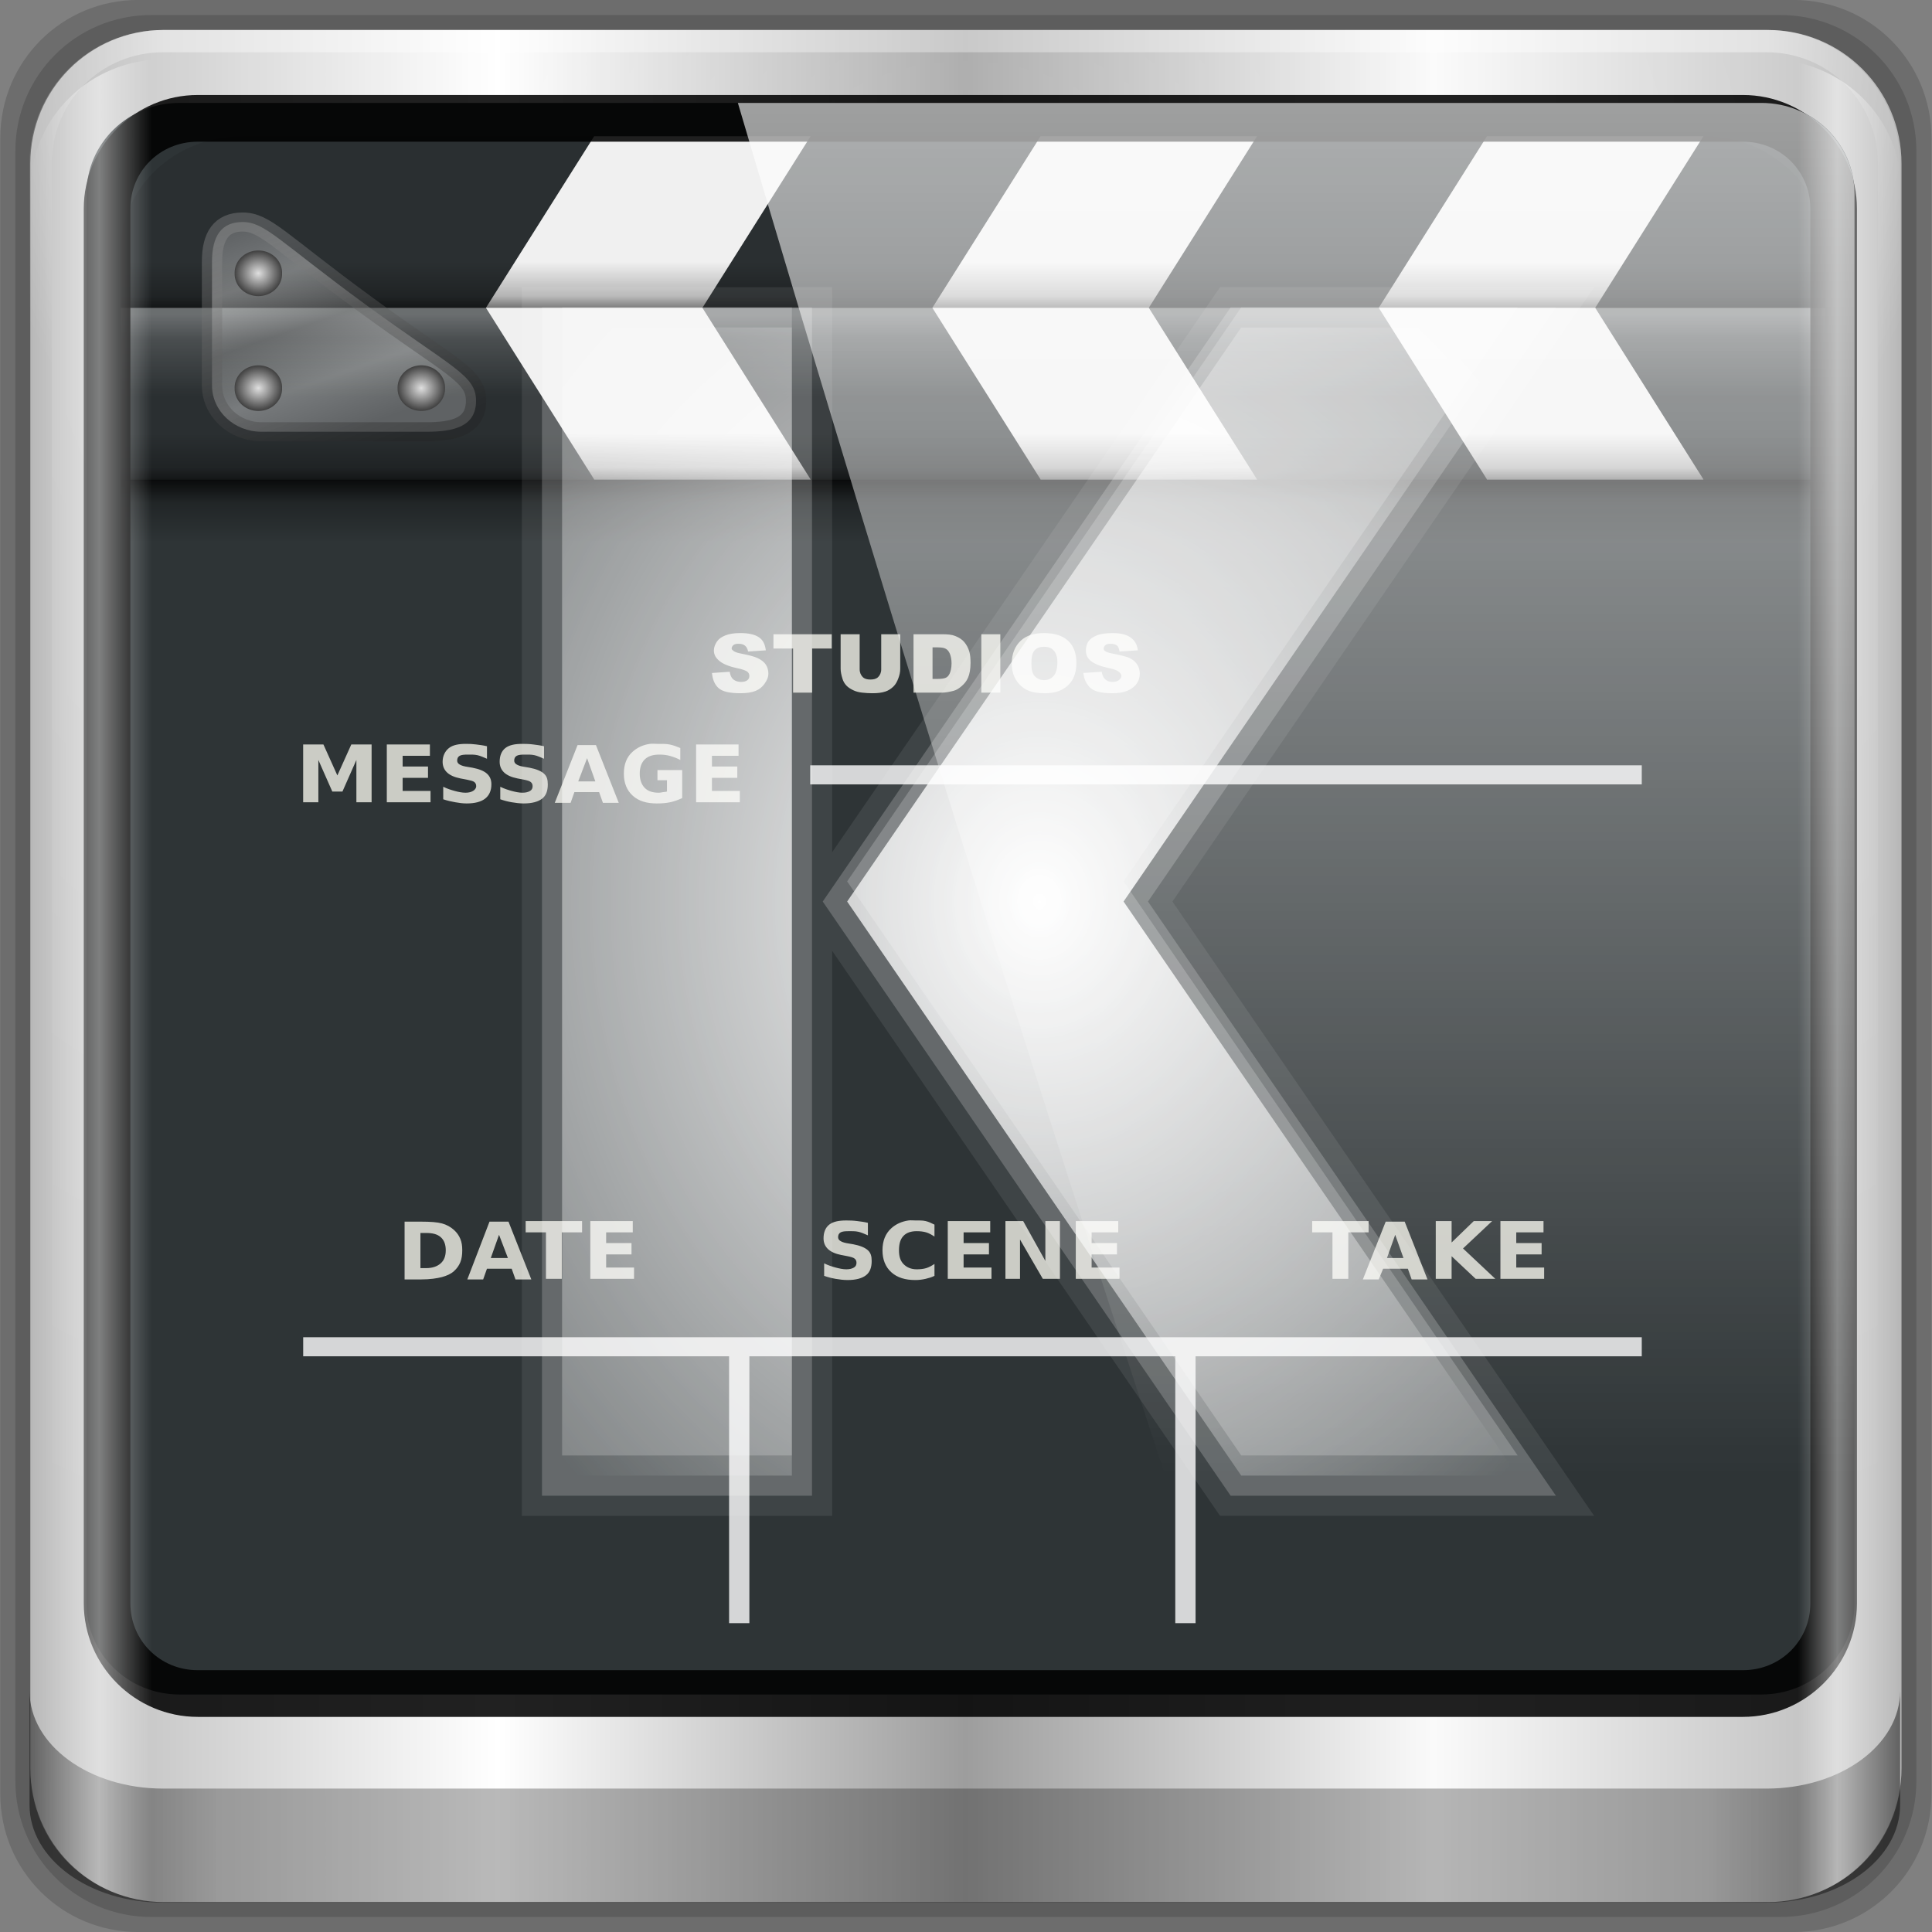 <?xml version="1.0" encoding="UTF-8" standalone="no"?>
<!-- Created with Inkscape (http://www.inkscape.org/) -->

<svg
   xmlns:dc="http://purl.org/dc/elements/1.1/"
   xmlns:cc="http://creativecommons.org/ns#"
   xmlns:rdf="http://www.w3.org/1999/02/22-rdf-syntax-ns#"
   xmlns:svg="http://www.w3.org/2000/svg"
   xmlns="http://www.w3.org/2000/svg"
   xmlns:xlink="http://www.w3.org/1999/xlink"
   xmlns:sodipodi="http://sodipodi.sourceforge.net/DTD/sodipodi-0.dtd"
   xmlns:inkscape="http://www.inkscape.org/namespaces/inkscape"
   width="96"
   height="96"
   id="svg2408"
   sodipodi:version="0.32"
   inkscape:version="0.48.5 r10040"
   version="1.0"
   sodipodi:docname="kdenlive.svg"
   inkscape:output_extension="org.inkscape.output.svg.inkscape"
   inkscape:export-filename="/media/Daten/projekte/ICONS/Faenza-Fresh/apps v0.2/kdenlive.png"
   inkscape:export-xdpi="45"
   inkscape:export-ydpi="45">
  <rect width="100%" height="100%" fill="#808080" stroke="none"/>
  <defs
     id="defs2410">
    <linearGradient
       id="linearGradient4136">
      <stop
         style="stop-color:#ffffff;stop-opacity:1;"
         offset="0"
         id="stop4138" />
      <stop
         style="stop-color:#ffffff;stop-opacity:0;"
         offset="1"
         id="stop4140" />
    </linearGradient>
    <linearGradient
       inkscape:collect="always"
       id="linearGradient3921">
      <stop
         style="stop-color:#6b3715;stop-opacity:1;"
         offset="0"
         id="stop3923" />
      <stop
         style="stop-color:#6b3715;stop-opacity:0;"
         offset="1"
         id="stop3925" />
    </linearGradient>
    <linearGradient
       gradientTransform="matrix(1.017,0,0,1.017,-1.103,-1.103)"
       gradientUnits="userSpaceOnUse"
       y2="5.425"
       x2="58.65"
       y1="122"
       x1="58.65"
       id="linearGradient3816">
      <stop
         id="stop3818"
         offset="0"
         style="stop-color:#130c09;stop-opacity:1;" />
      <stop
         id="stop3820"
         offset="1"
         style="stop-color:#714831;stop-opacity:1;" />
    </linearGradient>
    <linearGradient
       id="linearGradient3806">
      <stop
         id="stop3808"
         offset="0"
         style="stop-color:#f7e0c0;stop-opacity:1;" />
      <stop
         id="stop3810"
         offset="1"
         style="stop-color:#b67e35;stop-opacity:1;" />
    </linearGradient>
    <linearGradient
       id="ButtonShadow"
       gradientTransform="scale(1.006,0.994)"
       x1="45.448"
       y1="92.54"
       x2="45.448"
       y2="7.017"
       gradientUnits="userSpaceOnUse">
      <stop
         style="stop-color:#000000;stop-opacity:1;"
         offset="0"
         id="stop3750" />
      <stop
         style="stop-color:#000000;stop-opacity:0.588;"
         offset="1"
         id="stop3752" />
    </linearGradient>
    <linearGradient
       inkscape:collect="always"
       id="linearGradient3737">
      <stop
         style="stop-color:#ffffff;stop-opacity:1;"
         offset="0"
         id="stop3739" />
      <stop
         style="stop-color:#ffffff;stop-opacity:0;"
         offset="1"
         id="stop3741" />
    </linearGradient>
    <filter
       inkscape:collect="always"
       id="filter3174">
      <feGaussianBlur
         inkscape:collect="always"
         stdDeviation="1.71"
         id="feGaussianBlur3176" />
    </filter>
    <linearGradient
       inkscape:collect="always"
       xlink:href="#linearGradient3737"
       id="linearGradient3188"
       gradientUnits="userSpaceOnUse"
       x1="36.357"
       y1="6"
       x2="36.357"
       y2="63.893" />
    <filter
       inkscape:collect="always"
       id="filter3794"
       x="-0.192"
       width="1.384"
       y="-0.192"
       height="1.384">
      <feGaussianBlur
         inkscape:collect="always"
         stdDeviation="5.28"
         id="feGaussianBlur3796" />
    </filter>
    <linearGradient
       inkscape:collect="always"
       xlink:href="#linearGradient3737"
       id="linearGradient3613"
       x1="48"
       y1="20.221"
       x2="48"
       y2="138.661"
       gradientUnits="userSpaceOnUse" />
    <radialGradient
       inkscape:collect="always"
       xlink:href="#linearGradient3737"
       id="radialGradient3619"
       cx="48"
       cy="90.172"
       fx="48"
       fy="90.172"
       r="42"
       gradientTransform="matrix(1.157,0,0,0.996,-7.551,0.197)"
       gradientUnits="userSpaceOnUse" />
    <clipPath
       clipPathUnits="userSpaceOnUse"
       id="clipPath3613">
      <rect
         ry="6"
         rx="6"
         y="6"
         x="6"
         height="84"
         width="84"
         id="rect3615"
         style="fill:#ffffff;fill-opacity:1;fill-rule:nonzero;stroke:none" />
    </clipPath>
    <linearGradient
       id="ButtonShadow-0"
       gradientTransform="matrix(1.006,0,0,0.994,100,0)"
       x1="45.448"
       y1="92.54"
       x2="45.448"
       y2="7.017"
       gradientUnits="userSpaceOnUse">
      <stop
         style="stop-color:#000000;stop-opacity:1;"
         offset="0"
         id="stop3750-8" />
      <stop
         style="stop-color:#000000;stop-opacity:0.588;"
         offset="1"
         id="stop3752-5" />
    </linearGradient>
    <linearGradient
       inkscape:collect="always"
       xlink:href="#ButtonShadow-0"
       id="linearGradient3725"
       gradientUnits="userSpaceOnUse"
       gradientTransform="matrix(1.024,0,0,-1.012,-1.143,98.071)"
       x1="32.251"
       y1="6.132"
       x2="32.251"
       y2="90.239" />
    <linearGradient
       inkscape:collect="always"
       xlink:href="#ButtonShadow-0"
       id="linearGradient3721"
       gradientUnits="userSpaceOnUse"
       gradientTransform="matrix(1,0,0,-1,0,97)"
       x1="32.251"
       y1="6.132"
       x2="32.251"
       y2="90.239" />
    <linearGradient
       id="linearGradient3015"
       gradientTransform="matrix(1.006,0,0,0.994,100,0)"
       x1="45.448"
       y1="92.54"
       x2="45.448"
       y2="7.017"
       gradientUnits="userSpaceOnUse">
      <stop
         style="stop-color:#493115;stop-opacity:1;"
         offset="0"
         id="stop3017" />
      <stop
         style="stop-color:#654929;stop-opacity:0;"
         offset="1"
         id="stop3019" />
    </linearGradient>
    <linearGradient
       id="ButtonColor"
       x1="58.65"
       y1="122"
       x2="58.65"
       y2="5.425"
       gradientUnits="userSpaceOnUse"
       gradientTransform="matrix(1.017,0,0,1.017,-1.103,-1.103)">
      <stop
         style="stop-color:#000000;stop-opacity:1;"
         offset="0"
         id="stop3189" />
      <stop
         style="stop-color:#515151;stop-opacity:1;"
         offset="1"
         id="stop3191" />
    </linearGradient>
    <linearGradient
       inkscape:collect="always"
       xlink:href="#ButtonColor"
       id="linearGradient3686"
       gradientUnits="userSpaceOnUse"
       x1="48"
       y1="90"
       x2="48"
       y2="5.988"
       gradientTransform="translate(-110,0)" />
    <linearGradient
       inkscape:collect="always"
       xlink:href="#ButtonShadow-0"
       id="linearGradient3702"
       gradientUnits="userSpaceOnUse"
       gradientTransform="matrix(1.024,0,0,-1.012,-1.143,98.071)"
       x1="32.251"
       y1="6.132"
       x2="32.251"
       y2="90.239" />
    <linearGradient
       inkscape:collect="always"
       xlink:href="#ButtonShadow-0"
       id="linearGradient3711"
       gradientUnits="userSpaceOnUse"
       gradientTransform="matrix(1.024,0,0,-1.012,-1.143,98.071)"
       x1="32.251"
       y1="6.132"
       x2="32.251"
       y2="90.239" />
    <linearGradient
       inkscape:collect="always"
       xlink:href="#ButtonShadow-0"
       id="linearGradient3719"
       gradientUnits="userSpaceOnUse"
       gradientTransform="matrix(1.024,0,0,-1.012,-1.143,98.071)"
       x1="32.251"
       y1="6.132"
       x2="32.251"
       y2="90.239" />
    <linearGradient
       id="linearGradient3347">
      <stop
         style="stop-color:#fcfaf7;stop-opacity:1;"
         offset="0"
         id="stop3349" />
      <stop
         style="stop-color:#a0804b;stop-opacity:1;"
         offset="1"
         id="stop3351" />
    </linearGradient>
    <radialGradient
       inkscape:collect="always"
       xlink:href="#linearGradient3806"
       id="radialGradient3804"
       cx="48"
       cy="48"
       fx="48"
       fy="48"
       r="28"
       gradientTransform="matrix(1.143,0,0,0.857,-6.857,3.857)"
       gradientUnits="userSpaceOnUse" />
    <radialGradient
       inkscape:collect="always"
       xlink:href="#linearGradient3806"
       id="radialGradient3832"
       gradientUnits="userSpaceOnUse"
       gradientTransform="matrix(1.143,0,0,-0.857,-6.857,38.143)"
       cx="48"
       cy="48"
       fx="48"
       fy="48"
       r="28" />
    <radialGradient
       inkscape:collect="always"
       xlink:href="#linearGradient3806"
       id="radialGradient3834"
       gradientUnits="userSpaceOnUse"
       gradientTransform="matrix(1.143,0,0,0.857,-6.857,57.857)"
       cx="48"
       cy="48"
       fx="48"
       fy="48"
       r="28" />
    <linearGradient
       inkscape:collect="always"
       xlink:href="#ButtonColor"
       id="linearGradient3885"
       gradientUnits="userSpaceOnUse"
       x1="48"
       y1="90"
       x2="48"
       y2="5.988" />
    <inkscape:perspective
       id="perspective3737"
       inkscape:persp3d-origin="0.5 : 0.33333333 : 1"
       inkscape:vp_z="1 : 0.5 : 1"
       inkscape:vp_y="0 : 1000 : 0"
       inkscape:vp_x="0 : 0.5 : 1"
       sodipodi:type="inkscape:persp3d" />
    <linearGradient
       inkscape:collect="always"
       xlink:href="#linearGradient3422"
       id="linearGradient3428"
       x1="61.837"
       y1="122"
       x2="61.837"
       y2="65.076"
       gradientUnits="userSpaceOnUse"
       gradientTransform="matrix(1.05,0,0,1,1.594,1)" />
    <linearGradient
       id="linearGradient3422">
      <stop
         style="stop-color:#2f230c;stop-opacity:1;"
         offset="0"
         id="stop3424" />
      <stop
         style="stop-color:#825121;stop-opacity:0;"
         offset="1"
         id="stop3426" />
    </linearGradient>
    <linearGradient
       inkscape:collect="always"
       xlink:href="#linearGradient3921"
       id="linearGradient3968"
       gradientUnits="userSpaceOnUse"
       x1="48.495"
       y1="90.435"
       x2="48.495"
       y2="52.388" />
    <clipPath
       clipPathUnits="userSpaceOnUse"
       id="clipPath3972">
      <path
         sodipodi:nodetypes="ccccccc"
         id="path3974"
         d="m 22,24 c -1.108,0 -2,0.93 -2,2.094 L 20,36 76,36 76,26.094 C 76,24.93 75.108,24 74,24 l -52,0 z"
         style="fill:#ff0000;fill-opacity:1;stroke:none" />
    </clipPath>
    <clipPath
       clipPathUnits="userSpaceOnUse"
       id="clipPath4000">
      <path
         sodipodi:nodetypes="ccccccc"
         style="fill:#ff0000;fill-opacity:1;stroke:none"
         d="m 22,72 c -1.108,0 -2,-0.93 -2,-2.094 L 20,60 l 56,0 0,9.906 C 76,71.07 75.108,72 74,72 l -52,0 z"
         id="path4002" />
    </clipPath>
    <radialGradient
       inkscape:collect="always"
       xlink:href="#linearGradient3806"
       id="radialGradient4008"
       gradientUnits="userSpaceOnUse"
       gradientTransform="matrix(1.143,0,0,0.857,-6.857,4.857)"
       cx="48"
       cy="48"
       fx="48"
       fy="48"
       r="28" />
    <radialGradient
       inkscape:collect="always"
       xlink:href="#linearGradient3806"
       id="radialGradient4010"
       gradientUnits="userSpaceOnUse"
       gradientTransform="matrix(1.143,0,0,0.857,-6.857,3.857)"
       cx="48"
       cy="48"
       fx="48"
       fy="48"
       r="28" />
    <inkscape:perspective
       id="perspective3799"
       inkscape:persp3d-origin="0.5 : 0.33333333 : 1"
       inkscape:vp_z="1 : 0.5 : 1"
       inkscape:vp_y="0 : 1000 : 0"
       inkscape:vp_x="0 : 0.5 : 1"
       sodipodi:type="inkscape:persp3d" />
    <linearGradient
       gradientUnits="userSpaceOnUse"
       y2="50.727"
       x2="117.411"
       y1="40.413"
       x1="122.018"
       id="linearGradient3838"
       xlink:href="#linearGradient3832"
       inkscape:collect="always" />
    <linearGradient
       gradientTransform="matrix(0,0.938,-0.938,0,93,3)"
       y2="48"
       x2="80"
       y1="48"
       x1="16"
       gradientUnits="userSpaceOnUse"
       id="linearGradient3827"
       xlink:href="#linearGradient3813"
       inkscape:collect="always" />
    <linearGradient
       y2="48"
       x2="80"
       y1="48"
       x1="16"
       gradientUnits="userSpaceOnUse"
       id="linearGradient3825"
       xlink:href="#linearGradient3813"
       inkscape:collect="always" />
    <linearGradient
       gradientUnits="userSpaceOnUse"
       y2="48"
       x2="80"
       y1="48"
       x1="16"
       id="linearGradient3819"
       xlink:href="#linearGradient3813"
       inkscape:collect="always" />
    <linearGradient
       gradientUnits="userSpaceOnUse"
       y2="48"
       x2="48"
       y1="24"
       x1="48"
       id="linearGradient3793"
       xlink:href="#linearGradient3795"
       inkscape:collect="always" />
    <linearGradient
       gradientTransform="matrix(0,1,-1,0,96,0)"
       gradientUnits="userSpaceOnUse"
       y2="48"
       x2="63.597"
       y1="48"
       x1="20"
       id="linearGradient3776"
       xlink:href="#linearGradient3770"
       inkscape:collect="always" />
    <radialGradient
       gradientTransform="matrix(1.219,-8.6867406e-8,8.071592e-8,1.132,-10.496,-9.382)"
       gradientUnits="userSpaceOnUse"
       r="32"
       fy="70.879"
       fx="48"
       cy="70.879"
       cx="48"
       id="radialGradient3759"
       xlink:href="#linearGradient3753"
       inkscape:collect="always" />
    <inkscape:perspective
       sodipodi:type="inkscape:persp3d"
       inkscape:vp_x="0 : 0.5 : 1"
       inkscape:vp_y="0 : 1000 : 0"
       inkscape:vp_z="1 : 0.5 : 1"
       inkscape:persp3d-origin="0.5 : 0.33333333 : 1"
       id="perspective3731" />
    <inkscape:perspective
       sodipodi:type="inkscape:persp3d"
       inkscape:vp_x="0 : 0.5 : 1"
       inkscape:vp_y="0 : 1000 : 0"
       inkscape:vp_z="1 : 0.5 : 1"
       inkscape:persp3d-origin="0.5 : 0.33333333 : 1"
       id="perspective3799-8" />
    <radialGradient
       r="28"
       fy="48"
       fx="48"
       cy="48"
       cx="48"
       gradientTransform="matrix(1.143,0,0,0.857,-6.857,3.857)"
       gradientUnits="userSpaceOnUse"
       id="radialGradient4010-4"
       xlink:href="#linearGradient3806-4"
       inkscape:collect="always" />
    <radialGradient
       r="28"
       fy="48"
       fx="48"
       cy="48"
       cx="48"
       gradientTransform="matrix(1.143,0,0,0.857,-6.857,4.857)"
       gradientUnits="userSpaceOnUse"
       id="radialGradient4008-5"
       xlink:href="#linearGradient3806-4"
       inkscape:collect="always" />
    <clipPath
       id="clipPath4000-7"
       clipPathUnits="userSpaceOnUse">
      <path
         id="path4002-7"
         d="m 22,72 c -1.108,0 -2,-0.93 -2,-2.094 L 20,60 l 56,0 0,9.906 C 76,71.07 75.108,72 74,72 l -52,0 z"
         style="fill:#ff0000;fill-opacity:1;stroke:none"
         sodipodi:nodetypes="ccccccc" />
    </clipPath>
    <clipPath
       id="clipPath3972-2"
       clipPathUnits="userSpaceOnUse">
      <path
         style="fill:#ff0000;fill-opacity:1;stroke:none"
         d="m 22,24 c -1.108,0 -2,0.93 -2,2.094 L 20,36 76,36 76,26.094 C 76,24.93 75.108,24 74,24 l -52,0 z"
         id="path3974-4"
         sodipodi:nodetypes="ccccccc" />
    </clipPath>
    <linearGradient
       y2="52.388"
       x2="48.495"
       y1="90.435"
       x1="48.495"
       gradientUnits="userSpaceOnUse"
       id="linearGradient3968-2"
       xlink:href="#linearGradient3921-2"
       inkscape:collect="always" />
    <linearGradient
       id="linearGradient3422-4">
      <stop
         id="stop3424-6"
         offset="0"
         style="stop-color:#2f230c;stop-opacity:1;" />
      <stop
         id="stop3426-9"
         offset="1"
         style="stop-color:#825121;stop-opacity:0;" />
    </linearGradient>
    <linearGradient
       gradientTransform="matrix(1.05,0,0,1,1.594,1)"
       gradientUnits="userSpaceOnUse"
       y2="65.076"
       x2="61.837"
       y1="122"
       x1="61.837"
       id="linearGradient3428-9"
       xlink:href="#linearGradient3422-4"
       inkscape:collect="always" />
    <inkscape:perspective
       sodipodi:type="inkscape:persp3d"
       inkscape:vp_x="0 : 0.5 : 1"
       inkscape:vp_y="0 : 1000 : 0"
       inkscape:vp_z="1 : 0.5 : 1"
       inkscape:persp3d-origin="0.5 : 0.33333333 : 1"
       id="perspective3737-5" />
    <linearGradient
       y2="5.988"
       x2="48"
       y1="90"
       x1="48"
       gradientUnits="userSpaceOnUse"
       id="linearGradient3885-0"
       xlink:href="#ButtonColor-9"
       inkscape:collect="always" />
    <radialGradient
       r="28"
       fy="48"
       fx="48"
       cy="48"
       cx="48"
       gradientTransform="matrix(1.143,0,0,0.857,-6.857,57.857)"
       gradientUnits="userSpaceOnUse"
       id="radialGradient3834-4"
       xlink:href="#linearGradient3806-4"
       inkscape:collect="always" />
    <radialGradient
       r="28"
       fy="48"
       fx="48"
       cy="48"
       cx="48"
       gradientTransform="matrix(1.143,0,0,-0.857,-6.857,38.143)"
       gradientUnits="userSpaceOnUse"
       id="radialGradient3832-5"
       xlink:href="#linearGradient3806-4"
       inkscape:collect="always" />
    <radialGradient
       gradientUnits="userSpaceOnUse"
       gradientTransform="matrix(1.143,0,0,0.857,-6.857,3.857)"
       r="28"
       fy="48"
       fx="48"
       cy="48"
       cx="48"
       id="radialGradient3804-2"
       xlink:href="#linearGradient3806-4"
       inkscape:collect="always" />
    <linearGradient
       id="linearGradient3347-3">
      <stop
         id="stop3349-0"
         offset="0"
         style="stop-color:#fcfaf7;stop-opacity:1;" />
      <stop
         id="stop3351-9"
         offset="1"
         style="stop-color:#a0804b;stop-opacity:1;" />
    </linearGradient>
    <linearGradient
       y2="90.239"
       x2="32.251"
       y1="6.132"
       x1="32.251"
       gradientTransform="matrix(1.024,0,0,-1.012,-1.143,98.071)"
       gradientUnits="userSpaceOnUse"
       id="linearGradient3719-0"
       xlink:href="#ButtonShadow-0-3"
       inkscape:collect="always" />
    <linearGradient
       y2="90.239"
       x2="32.251"
       y1="6.132"
       x1="32.251"
       gradientTransform="matrix(1.024,0,0,-1.012,-1.143,98.071)"
       gradientUnits="userSpaceOnUse"
       id="linearGradient3711-3"
       xlink:href="#ButtonShadow-0-3"
       inkscape:collect="always" />
    <linearGradient
       y2="90.239"
       x2="32.251"
       y1="6.132"
       x1="32.251"
       gradientTransform="matrix(1.024,0,0,-1.012,-1.143,98.071)"
       gradientUnits="userSpaceOnUse"
       id="linearGradient3702-4"
       xlink:href="#ButtonShadow-0-3"
       inkscape:collect="always" />
    <linearGradient
       gradientTransform="translate(-110,0)"
       y2="5.988"
       x2="48"
       y1="90"
       x1="48"
       gradientUnits="userSpaceOnUse"
       id="linearGradient3686-6"
       xlink:href="#ButtonColor-9"
       inkscape:collect="always" />
    <linearGradient
       gradientTransform="matrix(1.017,0,0,1.017,-1.103,-1.103)"
       gradientUnits="userSpaceOnUse"
       y2="5.425"
       x2="58.65"
       y1="122"
       x1="58.65"
       id="ButtonColor-9">
      <stop
         id="stop3189-7"
         offset="0"
         style="stop-color:#141414;stop-opacity:1;" />
      <stop
         id="stop3191-7"
         offset="1"
         style="stop-color:#464646;stop-opacity:1;" />
    </linearGradient>
    <linearGradient
       gradientUnits="userSpaceOnUse"
       y2="7.017"
       x2="45.448"
       y1="92.54"
       x1="45.448"
       gradientTransform="matrix(1.006,0,0,0.994,100,0)"
       id="linearGradient3015-8">
      <stop
         id="stop3017-8"
         offset="0"
         style="stop-color:#493115;stop-opacity:1;" />
      <stop
         id="stop3019-8"
         offset="1"
         style="stop-color:#654929;stop-opacity:0;" />
    </linearGradient>
    <linearGradient
       y2="90.239"
       x2="32.251"
       y1="6.132"
       x1="32.251"
       gradientTransform="matrix(1,0,0,-1,0,97)"
       gradientUnits="userSpaceOnUse"
       id="linearGradient3721-4"
       xlink:href="#ButtonShadow-0-3"
       inkscape:collect="always" />
    <linearGradient
       y2="90.239"
       x2="32.251"
       y1="6.132"
       x1="32.251"
       gradientTransform="matrix(1.024,0,0,-1.012,-1.143,98.071)"
       gradientUnits="userSpaceOnUse"
       id="linearGradient3725-0"
       xlink:href="#ButtonShadow-0-3"
       inkscape:collect="always" />
    <linearGradient
       gradientUnits="userSpaceOnUse"
       y2="7.017"
       x2="45.448"
       y1="92.54"
       x1="45.448"
       gradientTransform="matrix(1.006,0,0,0.994,100,0)"
       id="ButtonShadow-0-3">
      <stop
         id="stop3750-8-8"
         offset="0"
         style="stop-color:#000000;stop-opacity:1;" />
      <stop
         id="stop3752-5-6"
         offset="1"
         style="stop-color:#000000;stop-opacity:0.588;" />
    </linearGradient>
    <clipPath
       id="clipPath3613-3"
       clipPathUnits="userSpaceOnUse">
      <rect
         style="fill:#ffffff;fill-opacity:1;fill-rule:nonzero;stroke:none"
         id="rect3615-3"
         width="84"
         height="84"
         x="6"
         y="6"
         rx="6"
         ry="6" />
    </clipPath>
    <radialGradient
       gradientUnits="userSpaceOnUse"
       gradientTransform="matrix(1.157,0,0,0.996,-7.551,0.197)"
       r="42"
       fy="90.172"
       fx="48"
       cy="90.172"
       cx="48"
       id="radialGradient3619-4"
       xlink:href="#linearGradient3743"
       inkscape:collect="always" />
    <linearGradient
       gradientUnits="userSpaceOnUse"
       y2="138.661"
       x2="48"
       y1="20.221"
       x1="48"
       id="linearGradient3613-6"
       xlink:href="#linearGradient3737-5"
       inkscape:collect="always" />
    <linearGradient
       y2="63.893"
       x2="36.357"
       y1="6"
       x1="36.357"
       gradientUnits="userSpaceOnUse"
       id="linearGradient3188-1"
       xlink:href="#linearGradient3743"
       inkscape:collect="always" />
    <linearGradient
       id="linearGradient3737-5">
      <stop
         id="stop3739-3"
         offset="0"
         style="stop-color:#0097f9;stop-opacity:1;" />
      <stop
         id="stop3741-8"
         offset="1"
         style="stop-color:#ffffff;stop-opacity:0;" />
    </linearGradient>
    <linearGradient
       gradientUnits="userSpaceOnUse"
       y2="7.017"
       x2="45.448"
       y1="92.54"
       x1="45.448"
       gradientTransform="scale(1.006,0.994)"
       id="ButtonShadow-5">
      <stop
         id="stop3750-9"
         offset="0"
         style="stop-color:#000000;stop-opacity:1;" />
      <stop
         id="stop3752-7"
         offset="1"
         style="stop-color:#000000;stop-opacity:0.588;" />
    </linearGradient>
    <linearGradient
       id="linearGradient3806-4">
      <stop
         style="stop-color:#f7e0c0;stop-opacity:1;"
         offset="0"
         id="stop3808-1" />
      <stop
         style="stop-color:#b67e35;stop-opacity:1;"
         offset="1"
         id="stop3810-8" />
    </linearGradient>
    <linearGradient
       id="linearGradient3816-8"
       x1="58.65"
       y1="122"
       x2="58.65"
       y2="5.425"
       gradientUnits="userSpaceOnUse"
       gradientTransform="matrix(1.017,0,0,1.017,-1.103,-1.103)">
      <stop
         style="stop-color:#130c09;stop-opacity:1;"
         offset="0"
         id="stop3818-5" />
      <stop
         style="stop-color:#714831;stop-opacity:1;"
         offset="1"
         id="stop3820-7" />
    </linearGradient>
    <linearGradient
       id="linearGradient3921-2"
       inkscape:collect="always">
      <stop
         id="stop3923-1"
         offset="0"
         style="stop-color:#6b3715;stop-opacity:1;" />
      <stop
         id="stop3925-7"
         offset="1"
         style="stop-color:#6b3715;stop-opacity:0;" />
    </linearGradient>
    <linearGradient
       id="linearGradient3743">
      <stop
         style="stop-color:#ffffff;stop-opacity:1;"
         offset="0"
         id="stop3745" />
      <stop
         style="stop-color:#ffffff;stop-opacity:0;"
         offset="1"
         id="stop3747" />
    </linearGradient>
    <linearGradient
       id="linearGradient3753"
       inkscape:collect="always">
      <stop
         id="stop3755"
         offset="0"
         style="stop-color:#f8fcfe;stop-opacity:1" />
      <stop
         style="stop-color:#85cfed;stop-opacity:1"
         offset="0.17"
         id="stop3761" />
      <stop
         id="stop3763"
         offset="0.43"
         style="stop-color:#629dce;stop-opacity:1" />
      <stop
         id="stop3757"
         offset="1"
         style="stop-color:#1048a0;stop-opacity:1" />
    </linearGradient>
    <linearGradient
       id="linearGradient3770"
       inkscape:collect="always">
      <stop
         id="stop3772"
         offset="0"
         style="stop-color:#07337d;stop-opacity:1;" />
      <stop
         id="stop3774"
         offset="1"
         style="stop-color:#07337d;stop-opacity:0;" />
    </linearGradient>
    <linearGradient
       id="linearGradient3795">
      <stop
         id="stop3797"
         offset="0"
         style="stop-color:#ffffff;stop-opacity:1;" />
      <stop
         style="stop-color:#ffffff;stop-opacity:0.38;"
         offset="0.5"
         id="stop3801" />
      <stop
         id="stop3799"
         offset="1"
         style="stop-color:#ffffff;stop-opacity:0;" />
    </linearGradient>
    <linearGradient
       id="linearGradient3813">
      <stop
         id="stop3815"
         offset="0"
         style="stop-color:#89b5fe;stop-opacity:1;" />
      <stop
         id="stop3817"
         offset="1"
         style="stop-color:#89b5fe;stop-opacity:0.388;" />
    </linearGradient>
    <linearGradient
       id="linearGradient3832"
       inkscape:collect="always">
      <stop
         id="stop3834"
         offset="0"
         style="stop-color:#ffffff;stop-opacity:1;" />
      <stop
         id="stop3836"
         offset="1"
         style="stop-color:#9e9e9e;stop-opacity:1" />
    </linearGradient>
    <radialGradient
       inkscape:collect="always"
       xlink:href="#linearGradient4136"
       id="radialGradient4142"
       cx="46.832"
       cy="47.498"
       fx="46.832"
       fy="47.498"
       r="23.735"
       gradientTransform="matrix(1.392,0,0,1.673,-18.378,-31.962)"
       gradientUnits="userSpaceOnUse" />
    <radialGradient
       inkscape:collect="always"
       xlink:href="#linearGradient4136"
       id="radialGradient4416"
       gradientUnits="userSpaceOnUse"
       gradientTransform="matrix(1.392,0,0,1.673,-18.378,-31.962)"
       cx="46.832"
       cy="47.498"
       fx="46.832"
       fy="47.498"
       r="23.735" />
    <radialGradient
       inkscape:collect="always"
       xlink:href="#linearGradient4136"
       id="radialGradient4418"
       gradientUnits="userSpaceOnUse"
       gradientTransform="matrix(1.392,0,0,1.673,-18.378,-31.962)"
       cx="46.832"
       cy="47.498"
       fx="46.832"
       fy="47.498"
       r="23.735" />
    <radialGradient
       inkscape:collect="always"
       xlink:href="#linearGradient4136"
       id="radialGradient4420"
       gradientUnits="userSpaceOnUse"
       gradientTransform="matrix(1.392,0,0,1.673,-18.378,-31.962)"
       cx="46.832"
       cy="47.498"
       fx="46.832"
       fy="47.498"
       r="23.735" />
    <linearGradient
       y2="63.893"
       x2="36.357"
       y1="6"
       x1="36.357"
       gradientUnits="userSpaceOnUse"
       id="linearGradient3586"
       xlink:href="#linearGradient3737-9"
       inkscape:collect="always" />
    <radialGradient
       r="1.438"
       fy="14.938"
       fx="11.312"
       cy="14.938"
       cx="11.312"
       gradientUnits="userSpaceOnUse"
       id="radialGradient3584"
       xlink:href="#linearGradient3299"
       inkscape:collect="always" />
    <radialGradient
       r="1.438"
       fy="14.938"
       fx="11.312"
       cy="14.938"
       cx="11.312"
       gradientUnits="userSpaceOnUse"
       id="radialGradient3582"
       xlink:href="#linearGradient3299"
       inkscape:collect="always" />
    <radialGradient
       r="1.438"
       fy="14.938"
       fx="11.312"
       cy="14.938"
       cx="11.312"
       gradientUnits="userSpaceOnUse"
       id="radialGradient3580"
       xlink:href="#linearGradient3299"
       inkscape:collect="always" />
    <linearGradient
       y2="24.5"
       x2="19.25"
       y1="9.942"
       x1="13.125"
       gradientTransform="matrix(0.813,0,0,0.811,3.994,2.028)"
       gradientUnits="userSpaceOnUse"
       id="linearGradient3578"
       xlink:href="#linearGradient3289"
       inkscape:collect="always" />
    <linearGradient
       y2="24"
       x2="16"
       y1="10.442"
       x1="11"
       gradientTransform="matrix(0.813,0,0,0.811,3.994,2.028)"
       gradientUnits="userSpaceOnUse"
       id="linearGradient3576"
       xlink:href="#linearGradient6139-0"
       inkscape:collect="always" />
    <linearGradient
       y2="11.925"
       x2="48"
       y1="16"
       x1="48"
       gradientTransform="matrix(1,0,0,1.25,0,4.402)"
       gradientUnits="userSpaceOnUse"
       id="linearGradient3574"
       xlink:href="#linearGradient3260"
       inkscape:collect="always" />
    <linearGradient
       y2="11.925"
       x2="48"
       y1="16"
       x1="48"
       gradientTransform="matrix(1,0,0,1.25,0,-4.598)"
       gradientUnits="userSpaceOnUse"
       id="linearGradient3572"
       xlink:href="#linearGradient3260"
       inkscape:collect="always" />
    <linearGradient
       y2="20.33"
       x2="50.464"
       y1="16.036"
       x1="50.464"
       gradientTransform="translate(0,-0.679)"
       gradientUnits="userSpaceOnUse"
       id="linearGradient3570"
       xlink:href="#linearGradient4314"
       inkscape:collect="always" />
    <linearGradient
       y2="34.001"
       x2="43.477"
       y1="26"
       x1="43.477"
       gradientTransform="matrix(0.724,0,0,0.75,1.655,4.5)"
       gradientUnits="userSpaceOnUse"
       id="linearGradient3568"
       xlink:href="#linearGradient3260"
       inkscape:collect="always" />
    <linearGradient
       id="linearGradient3457">
      <stop
         offset="0"
         style="stop-color:#dfdfdf;stop-opacity:1"
         id="stop3459" />
      <stop
         offset="1"
         style="stop-color:#434343;stop-opacity:1"
         id="stop3461" />
    </linearGradient>
    <radialGradient
       gradientUnits="userSpaceOnUse"
       xlink:href="#linearGradient3299"
       id="radialGradient4375"
       fy="14.938"
       fx="11.312"
       r="1.438"
       cy="14.938"
       cx="11.312" />
    <linearGradient
       id="linearGradient3450">
      <stop
         offset="0"
         style="stop-color:#dfdfdf;stop-opacity:1"
         id="stop3452" />
      <stop
         offset="1"
         style="stop-color:#434343;stop-opacity:1"
         id="stop3454" />
    </linearGradient>
    <radialGradient
       gradientUnits="userSpaceOnUse"
       xlink:href="#linearGradient3299"
       id="radialGradient4377"
       fy="14.938"
       fx="11.312"
       r="1.438"
       cy="14.938"
       cx="11.312" />
    <linearGradient
       id="linearGradient3299">
      <stop
         offset="0"
         style="stop-color:#dfdfdf;stop-opacity:1"
         id="stop3301" />
      <stop
         offset="1"
         style="stop-color:#434343;stop-opacity:1"
         id="stop3303" />
    </linearGradient>
    <radialGradient
       gradientUnits="userSpaceOnUse"
       xlink:href="#linearGradient3299"
       id="radialGradient4379"
       fy="14.938"
       fx="11.312"
       r="1.438"
       cy="14.938"
       cx="11.312" />
    <linearGradient
       id="linearGradient3289">
      <stop
         offset="0"
         style="stop-color:#919191;stop-opacity:1"
         id="stop3291" />
      <stop
         offset="1"
         style="stop-color:#232323;stop-opacity:1"
         id="stop3293" />
    </linearGradient>
    <linearGradient
       gradientTransform="matrix(0.813,0,0,0.811,3.994,2.028)"
       gradientUnits="userSpaceOnUse"
       xlink:href="#linearGradient3289"
       id="linearGradient4373"
       y2="24.5"
       x2="19.25"
       y1="9.942"
       x1="13.125" />
    <linearGradient
       id="linearGradient3273">
      <stop
         offset="0"
         style="stop-color:#5d5d5d;stop-opacity:1"
         id="stop3275" />
      <stop
         offset="1"
         style="stop-color:#171717;stop-opacity:1"
         id="stop3277" />
    </linearGradient>
    <linearGradient
       gradientTransform="matrix(0.813,0,0,0.811,3.994,2.028)"
       gradientUnits="userSpaceOnUse"
       xlink:href="#linearGradient3273"
       id="linearGradient4371"
       y2="24"
       x2="16"
       y1="10.442"
       x1="11" />
    <linearGradient
       gradientUnits="userSpaceOnUse"
       id="linearGradient3427">
      <stop
         offset="0"
         style="stop-color:#000000;stop-opacity:1"
         id="stop3429" />
      <stop
         offset="0.2"
         style="stop-color:#000000;stop-opacity:0.355"
         id="stop3431" />
      <stop
         offset="0.553"
         style="stop-color:#000000;stop-opacity:0"
         id="stop3433" />
      <stop
         offset="1"
         style="stop-color:#000000;stop-opacity:0"
         id="stop3435" />
    </linearGradient>
    <linearGradient
       gradientTransform="matrix(1,0,0,1.25,0,4.402)"
       gradientUnits="userSpaceOnUse"
       xlink:href="#linearGradient3260"
       id="linearGradient4326"
       y2="11.925"
       x2="48"
       y1="16"
       x1="48" />
    <linearGradient
       gradientUnits="userSpaceOnUse"
       id="linearGradient3416">
      <stop
         offset="0"
         style="stop-color:#000000;stop-opacity:1"
         id="stop3418" />
      <stop
         offset="0.2"
         style="stop-color:#000000;stop-opacity:0.355"
         id="stop3420" />
      <stop
         offset="0.553"
         style="stop-color:#000000;stop-opacity:0"
         id="stop3422" />
      <stop
         offset="1"
         style="stop-color:#000000;stop-opacity:0"
         id="stop3424-1" />
    </linearGradient>
    <linearGradient
       gradientTransform="matrix(1,0,0,1.25,0,-4.598)"
       gradientUnits="userSpaceOnUse"
       xlink:href="#linearGradient3260"
       id="linearGradient4310"
       y2="11.925"
       x2="48"
       y1="16"
       x1="48" />
    <linearGradient
       id="linearGradient4314">
      <stop
         offset="0"
         style="stop-color:#ffffff;stop-opacity:1"
         id="stop4316" />
      <stop
         offset="0.3"
         style="stop-color:#ffffff;stop-opacity:0.498"
         id="stop4322" />
      <stop
         offset="1"
         style="stop-color:#ffffff;stop-opacity:0"
         id="stop4318" />
    </linearGradient>
    <linearGradient
       gradientTransform="translate(0,-0.679)"
       gradientUnits="userSpaceOnUse"
       xlink:href="#linearGradient4314"
       id="linearGradient4320"
       y2="20.33"
       x2="50.464"
       y1="16.036"
       x1="50.464" />
    <linearGradient
       gradientUnits="userSpaceOnUse"
       id="linearGradient3260">
      <stop
         offset="0"
         style="stop-color:#000000;stop-opacity:1"
         id="stop3262" />
      <stop
         offset="0.2"
         style="stop-color:#000000;stop-opacity:0.355"
         id="stop3266" />
      <stop
         offset="0.553"
         style="stop-color:#000000;stop-opacity:0"
         id="stop3268" />
      <stop
         offset="1"
         style="stop-color:#000000;stop-opacity:0"
         id="stop3264" />
    </linearGradient>
    <linearGradient
       gradientTransform="matrix(0.724,0,0,0.75,1.655,4.5)"
       gradientUnits="userSpaceOnUse"
       xlink:href="#linearGradient3260"
       id="linearGradient4262"
       y2="34.001"
       x2="43.477"
       y1="26"
       x1="43.477" />
    <linearGradient
       id="linearGradient3737-9">
      <stop
         offset="0"
         style="stop-color:#ffffff;stop-opacity:1"
         id="stop3739-8" />
      <stop
         offset="1"
         style="stop-color:#ffffff;stop-opacity:0"
         id="stop3741-0" />
    </linearGradient>
    <linearGradient
       gradientUnits="userSpaceOnUse"
       xlink:href="#linearGradient3737-9"
       id="linearGradient3188-3"
       y2="63.893"
       x2="36.357"
       y1="6"
       x1="36.357" />
    <linearGradient
       id="linearGradient5128-4">
      <stop
         id="stop5130-1"
         style="stop-color:#e5e5e5;stop-opacity:1"
         offset="0" />
      <stop
         id="stop5132-0"
         style="stop-color:#ababab;stop-opacity:1"
         offset="1" />
    </linearGradient>
    <linearGradient
       x1="86.133"
       y1="105.105"
       x2="84.639"
       y2="20.895"
       id="linearGradient3801-4"
       xlink:href="#linearGradient5128-4"
       gradientUnits="userSpaceOnUse"
       gradientTransform="matrix(0.415,0,0,0.415,21.438,21.853)" />
    <linearGradient
       id="linearGradient3397-2">
      <stop
         id="stop3399-6"
         style="stop-color:#aaaaaa;stop-opacity:1"
         offset="0" />
      <stop
         id="stop3401-7"
         style="stop-color:#8c8c8c;stop-opacity:1"
         offset="1" />
    </linearGradient>
    <linearGradient
       x1="37.201"
       y1="1"
       x2="37.201"
       y2="45"
       id="linearGradient3806-9"
       xlink:href="#linearGradient3397-2"
       gradientUnits="userSpaceOnUse"
       gradientTransform="matrix(1.279,0,0,1.279,17.302,18.581)" />
    <linearGradient
       x1="63.999"
       y1="3.1"
       x2="63.999"
       y2="122.899"
       id="linearGradient3309-3"
       gradientUnits="userSpaceOnUse">
      <stop
         id="stop3311-3"
         style="stop-color:#f6f6f6;stop-opacity:1"
         offset="0" />
      <stop
         id="stop3313-1"
         style="stop-color:#d2d2d2;stop-opacity:1"
         offset="1" />
    </linearGradient>
    <linearGradient
       x1="20.759"
       y1="1"
       x2="20.759"
       y2="45.017"
       id="linearGradient3804-6"
       xlink:href="#linearGradient3309-3"
       gradientUnits="userSpaceOnUse"
       gradientTransform="matrix(1.279,0,0,1.279,17.302,18.581)" />
    <linearGradient
       id="linearGradient4327">
      <stop
         id="stop4329"
         style="stop-color:#70a83e;stop-opacity:1"
         offset="0" />
      <stop
         id="stop4331"
         style="stop-color:#9fd058;stop-opacity:1"
         offset="1" />
    </linearGradient>
    <linearGradient
       x1="48"
       y1="90"
       x2="48"
       y2="5.988"
       id="linearGradient3878-4"
       xlink:href="#linearGradient3700-0"
       gradientUnits="userSpaceOnUse" />
    <linearGradient
       id="linearGradient3700-0">
      <stop
         id="stop3702-1"
         style="stop-color:#70a83e;stop-opacity:1"
         offset="0" />
      <stop
         id="stop3704-43"
         style="stop-color:#9fd058;stop-opacity:1"
         offset="1" />
    </linearGradient>
    <linearGradient
       x1="48"
       y1="90"
       x2="48"
       y2="5.988"
       id="linearGradient3617-6"
       xlink:href="#linearGradient3700-0"
       gradientUnits="userSpaceOnUse" />
    <clipPath
       id="clipPath2973-9">
      <rect
         width="84"
         height="84"
         rx="6"
         ry="6"
         x="6"
         y="6"
         id="rect2975-6"
         style="fill:url(#linearGradient2977);fill-opacity:1;fill-rule:nonzero;stroke:none" />
    </clipPath>
    <filter
       color-interpolation-filters="sRGB"
       id="filter3174-4">
      <feGaussianBlur
         id="feGaussianBlur3176-3"
         stdDeviation="1.71" />
    </filter>
    <linearGradient
       x1="45.448"
       y1="92.54"
       x2="45.448"
       y2="7.017"
       id="ButtonShadow-3"
       gradientUnits="userSpaceOnUse"
       gradientTransform="scale(1.006,0.994)">
      <stop
         id="stop3750-4"
         style="stop-color:#000000;stop-opacity:1"
         offset="0" />
      <stop
         id="stop3752-3"
         style="stop-color:#000000;stop-opacity:0.588"
         offset="1" />
    </linearGradient>
    <linearGradient
       x1="45.448"
       y1="92.54"
       x2="45.448"
       y2="7.017"
       id="ButtonShadow-2"
       gradientUnits="userSpaceOnUse"
       gradientTransform="scale(1.006,0.994)">
      <stop
         id="stop3750-81"
         style="stop-color:#000000;stop-opacity:1"
         offset="0" />
      <stop
         id="stop3752-0"
         style="stop-color:#000000;stop-opacity:0.588"
         offset="1" />
    </linearGradient>
    <linearGradient
       id="linearGradient3737-6">
      <stop
         id="stop3739-1"
         style="stop-color:#ffffff;stop-opacity:1"
         offset="0" />
      <stop
         id="stop3741-5"
         style="stop-color:#ffffff;stop-opacity:0"
         offset="1" />
    </linearGradient>
    <linearGradient
       id="linearGradient3700">
      <stop
         id="stop3702"
         style="stop-color:#70a83e;stop-opacity:1"
         offset="0" />
      <stop
         id="stop3704"
         style="stop-color:#9fd058;stop-opacity:1"
         offset="1" />
    </linearGradient>
    <filter
       color-interpolation-filters="sRGB"
       id="filter3174-5">
      <feGaussianBlur
         id="feGaussianBlur3176-5"
         stdDeviation="1.71" />
    </filter>
    <linearGradient
       x1="36.357"
       y1="6"
       x2="36.357"
       y2="63.893"
       id="linearGradient3188-0"
       xlink:href="#linearGradient3737-6"
       gradientUnits="userSpaceOnUse" />
    <filter
       x="-0.192"
       y="-0.192"
       width="1.384"
       height="1.384"
       color-interpolation-filters="sRGB"
       id="filter3794-9">
      <feGaussianBlur
         id="feGaussianBlur3796-1"
         stdDeviation="5.28" />
    </filter>
    <linearGradient
       x1="48"
       y1="20.221"
       x2="48"
       y2="138.661"
       id="linearGradient3613-2"
       xlink:href="#linearGradient3737-6"
       gradientUnits="userSpaceOnUse" />
    <radialGradient
       cx="48"
       cy="90.172"
       r="42"
       fx="48"
       fy="90.172"
       id="radialGradient3619-0"
       xlink:href="#linearGradient3737-6"
       gradientUnits="userSpaceOnUse"
       gradientTransform="matrix(1.157,0,0,0.996,-7.551,0.197)" />
    <clipPath
       id="clipPath3613-33">
      <rect
         width="84"
         height="84"
         rx="6"
         ry="6"
         x="6"
         y="6"
         id="rect3615-9"
         style="fill:#ffffff;fill-opacity:1;fill-rule:nonzero;stroke:none" />
    </clipPath>
    <linearGradient
       x1="48"
       y1="90"
       x2="48"
       y2="5.988"
       id="linearGradient3617"
       xlink:href="#linearGradient3700"
       gradientUnits="userSpaceOnUse" />
    <linearGradient
       id="linearGradient5128">
      <stop
         id="stop5130"
         style="stop-color:#e5e5e5;stop-opacity:1"
         offset="0" />
      <stop
         id="stop5132"
         style="stop-color:#ababab;stop-opacity:1"
         offset="1" />
    </linearGradient>
    <linearGradient
       x1="63.999"
       y1="3.1"
       x2="63.999"
       y2="122.899"
       id="linearGradient3309"
       gradientUnits="userSpaceOnUse">
      <stop
         id="stop3311"
         style="stop-color:#f6f6f6;stop-opacity:1"
         offset="0" />
      <stop
         id="stop3313"
         style="stop-color:#d2d2d2;stop-opacity:1"
         offset="1" />
    </linearGradient>
    <linearGradient
       id="linearGradient3397">
      <stop
         id="stop3399"
         style="stop-color:#aaaaaa;stop-opacity:1"
         offset="0" />
      <stop
         id="stop3401"
         style="stop-color:#8c8c8c;stop-opacity:1"
         offset="1" />
    </linearGradient>
    <linearGradient
       x1="86.133"
       y1="105.105"
       x2="84.639"
       y2="20.895"
       id="linearGradient3801"
       xlink:href="#linearGradient5128"
       gradientUnits="userSpaceOnUse"
       gradientTransform="matrix(0.415,0,0,0.415,21.438,21.853)" />
    <linearGradient
       x1="20.759"
       y1="1"
       x2="20.759"
       y2="45.017"
       id="linearGradient3804"
       xlink:href="#linearGradient3309"
       gradientUnits="userSpaceOnUse"
       gradientTransform="matrix(1.279,0,0,1.279,17.302,18.581)" />
    <linearGradient
       x1="37.201"
       y1="1"
       x2="37.201"
       y2="45"
       id="linearGradient3806-42"
       xlink:href="#linearGradient3397"
       gradientUnits="userSpaceOnUse"
       gradientTransform="matrix(1.279,0,0,1.279,17.302,18.581)" />
    <linearGradient
       x1="48"
       y1="90"
       x2="48"
       y2="5.988"
       id="linearGradient3878"
       xlink:href="#linearGradient3700"
       gradientUnits="userSpaceOnUse" />
    <linearGradient
       id="linearGradient3700-4">
      <stop
         id="stop3702-4"
         style="stop-color:#70a83e;stop-opacity:1"
         offset="0" />
      <stop
         id="stop3704-4"
         style="stop-color:#9fd058;stop-opacity:1"
         offset="1" />
    </linearGradient>
    <clipPath
       id="clipPath2973">
      <rect
         width="84"
         height="84"
         rx="6"
         ry="6"
         x="6"
         y="6"
         id="rect2975"
         style="fill:url(#linearGradient2977);fill-opacity:1;fill-rule:nonzero;stroke:none" />
    </clipPath>
    <linearGradient
       x1="48"
       y1="90"
       x2="48"
       y2="5.988"
       id="linearGradient2977"
       xlink:href="#linearGradient3700-4"
       gradientUnits="userSpaceOnUse" />
    <linearGradient
       x1="58.65"
       y1="122"
       x2="58.65"
       y2="5.425"
       id="ButtonColor-1"
       gradientUnits="userSpaceOnUse"
       gradientTransform="matrix(1.017,0,0,1.017,-1.103,-1.103)">
      <stop
         id="stop3189-2"
         style="stop-color:#623b6b;stop-opacity:1"
         offset="0" />
      <stop
         id="stop3191-3"
         style="stop-color:#ad7fa8;stop-opacity:1"
         offset="1" />
    </linearGradient>
    <linearGradient
       x1="48"
       y1="90"
       x2="48"
       y2="5.988"
       id="linearGradient3708"
       xlink:href="#ButtonColor-1"
       gradientUnits="userSpaceOnUse" />
    <linearGradient
       x1="45.448"
       y1="92.54"
       x2="45.448"
       y2="7.017"
       id="ButtonShadow-0-6"
       gradientUnits="userSpaceOnUse"
       gradientTransform="matrix(1.006,0,0,0.994,100,0)">
      <stop
         id="stop3750-8-2"
         style="stop-color:#000000;stop-opacity:1"
         offset="0" />
      <stop
         id="stop3752-5-3"
         style="stop-color:#000000;stop-opacity:0.588"
         offset="1" />
    </linearGradient>
    <linearGradient
       x1="32.251"
       y1="6.132"
       x2="32.251"
       y2="90.239"
       id="linearGradient3780"
       xlink:href="#ButtonShadow-0-6"
       gradientUnits="userSpaceOnUse"
       gradientTransform="matrix(1.024,0,0,1.012,-1.143,-98.071)" />
    <linearGradient
       x1="32.251"
       y1="6.132"
       x2="32.251"
       y2="90.239"
       id="linearGradient3772"
       xlink:href="#ButtonShadow-0-6"
       gradientUnits="userSpaceOnUse"
       gradientTransform="matrix(1.024,0,0,1.012,-1.143,-98.071)" />
    <linearGradient
       x1="32.251"
       y1="6.132"
       x2="32.251"
       y2="90.239"
       id="linearGradient3725-3"
       xlink:href="#ButtonShadow-0-6"
       gradientUnits="userSpaceOnUse"
       gradientTransform="matrix(1.024,0,0,1.012,-1.143,-98.071)" />
    <linearGradient
       x1="32.251"
       y1="6.132"
       x2="32.251"
       y2="90.239"
       id="linearGradient3721-2"
       xlink:href="#ButtonShadow-0-6"
       gradientUnits="userSpaceOnUse"
       gradientTransform="translate(0,-97)" />
    <linearGradient
       x1="32.251"
       y1="6.132"
       x2="32.251"
       y2="90.239"
       id="linearGradient2969"
       xlink:href="#ButtonShadow-0-6"
       gradientUnits="userSpaceOnUse"
       gradientTransform="matrix(1.024,0,0,1.012,-1.143,-98.071)" />
    <linearGradient
       y2="68"
       x2="62"
       y1="8"
       x1="62"
       gradientTransform="matrix(1.186,0,0,1.164,-42.22,-46.722)"
       gradientUnits="userSpaceOnUse"
       id="linearGradient4110"
       xlink:href="#linearGradient3888-8-4-8-4-6-9-0-8-7-9"
       inkscape:collect="always" />
    <linearGradient
       y2="47"
       x2="90"
       y1="47"
       x1="6"
       gradientTransform="matrix(1.135,0,0,1.116,-40.037,-45.206)"
       gradientUnits="userSpaceOnUse"
       id="linearGradient4108"
       xlink:href="#linearGradient5700"
       inkscape:collect="always" />
    <linearGradient
       y2="82.984"
       x2="-10.188"
       y1="82.984"
       x1="-94"
       gradientTransform="matrix(1,0,0,0.731,200,23.097)"
       gradientUnits="userSpaceOnUse"
       id="linearGradient4104"
       xlink:href="#linearGradient3832-0-6-1-1"
       inkscape:collect="always" />
    <radialGradient
       r="42"
       fy="-27"
       fx="48"
       cy="-27"
       cx="48"
       gradientTransform="matrix(-1.072,0,0,-0.875,199.464,-19.126)"
       gradientUnits="userSpaceOnUse"
       id="radialGradient4102"
       xlink:href="#linearGradient4091-0-3-0-7"
       inkscape:collect="always" />
    <radialGradient
       r="41"
       fy="6.213"
       fx="158"
       cy="6.213"
       cx="158"
       gradientTransform="matrix(0,1.621,-2.038,0,160.664,-243.037)"
       gradientUnits="userSpaceOnUse"
       id="radialGradient4100"
       xlink:href="#linearGradient3888-8-4-8-6"
       inkscape:collect="always" />
    <linearGradient
       y2="47"
       x2="90"
       y1="47"
       x1="6"
       gradientTransform="matrix(1.135,0,0,1.134,-40.037,-46.788)"
       gradientUnits="userSpaceOnUse"
       id="linearGradient4098"
       xlink:href="#linearGradient6139-0"
       inkscape:collect="always" />
    <linearGradient
       y2="47"
       x2="90"
       y1="47"
       x1="6"
       gradientTransform="matrix(1.135,0,0,1.116,-40.037,-45.206)"
       gradientUnits="userSpaceOnUse"
       id="linearGradient5698"
       xlink:href="#linearGradient5700"
       inkscape:collect="always" />
    <linearGradient
       inkscape:collect="always"
       xlink:href="#linearGradient6139-0"
       id="linearGradient5021"
       gradientUnits="userSpaceOnUse"
       x1="6"
       y1="47"
       x2="90"
       y2="47"
       gradientTransform="matrix(1.135,0,0,1.134,-40.037,-46.788)" />
    <linearGradient
       id="linearGradient6139-0">
      <stop
         style="stop-color:#b7b7b7;stop-opacity:1;"
         offset="0"
         id="stop6141-2" />
      <stop
         id="stop6151-0"
         offset="0.25"
         style="stop-color:#ffffff;stop-opacity:1;" />
      <stop
         id="stop6147-1"
         offset="0.5"
         style="stop-color:#9d9d9d;stop-opacity:1;" />
      <stop
         style="stop-color:#fafafa;stop-opacity:1;"
         offset="0.75"
         id="stop6149-4" />
      <stop
         style="stop-color:#b7b7b7;stop-opacity:1;"
         offset="1"
         id="stop6143-4" />
    </linearGradient>
    <linearGradient
       gradientUnits="userSpaceOnUse"
       y2="47"
       x2="90"
       y1="47"
       x1="6"
       id="linearGradient3923"
       xlink:href="#linearGradient6139-0"
       inkscape:collect="always" />
    <linearGradient
       id="linearGradient3832-0-6-1-1">
      <stop
         id="stop3834-6-3-7-1"
         offset="0"
         style="stop-color:#000000;stop-opacity:1;" />
      <stop
         style="stop-color:#000000;stop-opacity:0.588;"
         offset="0.1"
         id="stop3872-2-4" />
      <stop
         id="stop3844-6-2-7-6"
         offset="0.9"
         style="stop-color:#000000;stop-opacity:0.588;" />
      <stop
         id="stop3836-5-0-2-9"
         offset="1"
         style="stop-color:#000000;stop-opacity:1;" />
    </linearGradient>
    <linearGradient
       y2="82.984"
       x2="-10.188"
       y1="82.984"
       x1="-94"
       gradientTransform="matrix(1,0,0,0.731,200,23.097)"
       gradientUnits="userSpaceOnUse"
       id="linearGradient3120"
       xlink:href="#linearGradient3832-0-6-1-1"
       inkscape:collect="always" />
    <linearGradient
       id="linearGradient4091-0-3-0-7">
      <stop
         id="stop4093-3-6-4-2"
         offset="0"
         style="stop-color:#ffffff;stop-opacity:1;" />
      <stop
         style="stop-color:#ffffff;stop-opacity:1;"
         offset="0.8"
         id="stop4099-6-1-8-3" />
      <stop
         id="stop4095-1-0-7-9"
         offset="1"
         style="stop-color:#ffffff;stop-opacity:0;" />
    </linearGradient>
    <radialGradient
       r="42"
       fy="-27"
       fx="48"
       cy="-27"
       cx="48"
       gradientTransform="matrix(-1.072,0,0,-0.875,199.464,-19.126)"
       gradientUnits="userSpaceOnUse"
       id="radialGradient3118"
       xlink:href="#linearGradient4091-0-3-0-7"
       inkscape:collect="always" />
    <linearGradient
       id="linearGradient3888-8-4-8-6"
       inkscape:collect="always">
      <stop
         id="stop3890-4-7-9-7"
         offset="0"
         style="stop-color:#ffffff;stop-opacity:1;" />
      <stop
         id="stop3892-5-8-2-7"
         offset="1"
         style="stop-color:#ffffff;stop-opacity:0;" />
    </linearGradient>
    <radialGradient
       r="41"
       fy="6.213"
       fx="158"
       cy="6.213"
       cx="158"
       gradientTransform="matrix(0,1.621,-2.038,0,160.664,-243.037)"
       gradientUnits="userSpaceOnUse"
       id="radialGradient3114"
       xlink:href="#linearGradient3888-8-4-8-6"
       inkscape:collect="always" />
    <linearGradient
       id="linearGradient3921-9">
      <stop
         id="stop3923-6"
         offset="0"
         style="stop-color:#2cffee;stop-opacity:1;" />
      <stop
         id="stop3925-8"
         offset="1"
         style="stop-color:#00586e;stop-opacity:1;" />
    </linearGradient>
    <radialGradient
       r="38"
       fy="43"
       fx="48"
       cy="43"
       cx="48"
       gradientTransform="matrix(1.186,0,0,1.065,-42.22,-42.735)"
       gradientUnits="userSpaceOnUse"
       id="radialGradient4985"
       xlink:href="#linearGradient3921-9"
       inkscape:collect="always" />
    <linearGradient
       id="linearGradient3888-8-4-8-4-6-9-0-8-7-9"
       inkscape:collect="always">
      <stop
         id="stop3890-4-7-9-5-7-0-8-8-8-6"
         offset="0"
         style="stop-color:#ffffff;stop-opacity:1;" />
      <stop
         id="stop3892-5-8-2-8-3-3-3-06-4-4"
         offset="1"
         style="stop-color:#ffffff;stop-opacity:0;" />
    </linearGradient>
    <linearGradient
       y2="68"
       x2="62"
       y1="8"
       x1="62"
       gradientTransform="matrix(1.186,0,0,1.164,-42.22,-46.722)"
       gradientUnits="userSpaceOnUse"
       id="linearGradient4987"
       xlink:href="#linearGradient3888-8-4-8-4-6-9-0-8-7-9"
       inkscape:collect="always" />
    <linearGradient
       id="linearGradient5700">
      <stop
         style="stop-color:#ffffff;stop-opacity:0;"
         offset="0"
         id="stop5702" />
      <stop
         id="stop5704"
         offset="0.037"
         style="stop-color:#ffffff;stop-opacity:0.851;" />
      <stop
         style="stop-color:#ffffff;stop-opacity:0;"
         offset="0.065"
         id="stop5706" />
      <stop
         id="stop5712"
         offset="0.945"
         style="stop-color:#ffffff;stop-opacity:0;" />
      <stop
         id="stop5710"
         offset="0.966"
         style="stop-color:#ffffff;stop-opacity:0.851;" />
      <stop
         style="stop-color:#ffffff;stop-opacity:0;"
         offset="1"
         id="stop5708" />
    </linearGradient>
    <radialGradient
       inkscape:collect="always"
       xlink:href="#linearGradient4136-6"
       id="radialGradient4420-8"
       gradientUnits="userSpaceOnUse"
       gradientTransform="matrix(1.392,0,0,1.673,-18.378,-31.962)"
       cx="46.832"
       cy="47.498"
       fx="46.832"
       fy="47.498"
       r="23.735" />
    <linearGradient
       id="linearGradient4136-6">
      <stop
         style="stop-color:#ffffff;stop-opacity:1;"
         offset="0"
         id="stop4138-5" />
      <stop
         style="stop-color:#ffffff;stop-opacity:0;"
         offset="1"
         id="stop4140-1" />
    </linearGradient>
    <radialGradient
       inkscape:collect="always"
       xlink:href="#linearGradient4136-6"
       id="radialGradient4416-0"
       gradientUnits="userSpaceOnUse"
       gradientTransform="matrix(1.392,0,0,1.673,-18.378,-31.962)"
       cx="46.832"
       cy="47.498"
       fx="46.832"
       fy="47.498"
       r="23.735" />
    <linearGradient
       id="linearGradient4437">
      <stop
         style="stop-color:#ffffff;stop-opacity:1;"
         offset="0"
         id="stop4439" />
      <stop
         style="stop-color:#ffffff;stop-opacity:0;"
         offset="1"
         id="stop4441" />
    </linearGradient>
    <radialGradient
       inkscape:collect="always"
       xlink:href="#linearGradient4136-6"
       id="radialGradient4418-0"
       gradientUnits="userSpaceOnUse"
       gradientTransform="matrix(1.392,0,0,1.673,-18.378,-31.962)"
       cx="46.832"
       cy="47.498"
       fx="46.832"
       fy="47.498"
       r="23.735" />
    <linearGradient
       id="linearGradient4444">
      <stop
         style="stop-color:#ffffff;stop-opacity:1;"
         offset="0"
         id="stop4446" />
      <stop
         style="stop-color:#ffffff;stop-opacity:0;"
         offset="1"
         id="stop4448" />
    </linearGradient>
  </defs>
  <sodipodi:namedview
     id="base"
     pagecolor="#ffffff"
     bordercolor="#666666"
     borderopacity="1.0"
     inkscape:pageopacity="0.0"
     inkscape:pageshadow="2"
     inkscape:zoom="0.75674623"
     inkscape:cx="-15.777835"
     inkscape:cy="-196.99407"
     inkscape:document-units="px"
     inkscape:current-layer="g5148"
     showgrid="false"
     showborder="true"
     inkscape:showpageshadow="false"
     inkscape:window-width="1280"
     inkscape:window-height="964"
     inkscape:window-x="0"
     inkscape:window-y="0"
     inkscape:window-maximized="1"
     inkscape:snap-global="true">
    <inkscape:grid
       type="xygrid"
       id="grid3732"
       visible="true"
       enabled="true" />
  </sodipodi:namedview>
  <g
     inkscape:groupmode="layer"
     id="layer2"
     inkscape:label="Blur Shadow"
     style="display:inline">
    <g
       transform="translate(-2.5985925e-7,80)"
       inkscape:label="Layer 1"
       id="layer1-8">
      <g
         transform="matrix(1.003,0,0,1.005,33.489,-38.527)"
         id="g5148">
        <path
           inkscape:connector-curvature="0"
           id="path3315"
           d="m 55.463,-41.269 -82.003,0 c -3.786,0 -6.834,3.043 -6.834,6.823 l 0,81.88 c 0,3.78 3.048,6.823 6.834,6.823 l 82.003,0 c 3.786,0 6.834,-3.043 6.834,-6.823 l 0,-81.88 c 0,-3.78 -3.048,-6.823 -6.834,-6.823 z"
           style="opacity:0.15;fill:#000000;fill-opacity:1;fill-rule:nonzero;stroke:none;display:inline" />
        <path
           style="opacity:0.15;fill:#000000;fill-opacity:1;fill-rule:nonzero;stroke:none;display:inline"
           d="m 54.822,-40.522 -80.722,0 c -3.727,0 -6.727,2.996 -6.727,6.717 l 0,80.6 c 0,3.721 3,6.717 6.727,6.717 l 80.722,0 c 3.727,0 6.727,-2.996 6.727,-6.717 l 0,-80.6 c 0,-3.721 -3,-6.717 -6.727,-6.717 z"
           id="path4112"
           inkscape:connector-curvature="0" />
        <g
           transform="matrix(0.972,0,0,0.972,0.408,0.183)"
           id="g4085">
          <path
             inkscape:connector-curvature="0"
             id="rect4251-1"
             d="m 55.334,-41.119 -81.747,0 c -3.774,0 -6.812,3.034 -6.812,6.802 l 0,81.624 c 0,3.768 3.038,6.802 6.812,6.802 l 81.747,0 c 3.774,0 6.812,-3.034 6.812,-6.802 l 0,-81.624 c 0,-3.768 -3.038,-6.802 -6.812,-6.802 z"
             style="fill:url(#linearGradient4098);fill-opacity:1;fill-rule:nonzero;stroke:none;display:inline" />
          <g
             transform="matrix(1.135,0,0,1.134,-153.575,-46.221)"
             id="g3272">
            <path
               style="opacity:0.2;fill:url(#radialGradient4100);fill-opacity:1;fill-rule:nonzero;stroke:none;display:inline"
               d="m 112,5.5 c -2.787,0 -5,2.213 -5,5 l 0,20.719 0,7 0,38.594 c 1.071,1.629 2.897,2.719 5,2.719 l 4,0 64,0 4,0 c 2.103,0 3.929,-1.09 5,-2.719 l 0,-38.594 0,-7 L 189,10.5 c 0,-2.787 -2.213,-5 -5,-5 z"
               id="path3400-6"
               inkscape:connector-curvature="0"
               sodipodi:nodetypes="sscccsccscccsss" />
            <path
               style="opacity:0.45;fill:url(#radialGradient4102);fill-opacity:1;fill-rule:nonzero;stroke:none;display:inline"
               d="m 112,4.5 c -3.324,0 -6,2.676 -6,6 l 0,15 1,0 0,-15 c 0,-2.787 2.213,-5 5,-5 l 72,0 c 2.787,0 5,2.213 5,5 l 0,15 1,0 0,-15 c 0,-3.324 -2.676,-6 -6,-6 l -72,0 z"
               id="path4236-5"
               inkscape:connector-curvature="0" />
            <path
               inkscape:connector-curvature="0"
               id="path4242-5"
               d="m 106,78.998 0,0.731 0,0.731 0,0.731 0,1.462 0,1.462 C 106,86.544 108.676,88.5 112,88.5 l 72,0 c 3.324,0 6,-1.956 6,-4.385 l 0,-1.462 0,-1.462 0,-0.731 0,-0.731 0,-0.731 c 0,2.429 -2.676,4.385 -6,4.385 l -72,0 c -3.324,0 -6,-1.956 -6,-4.385 z"
               style="opacity:0.47;fill:url(#linearGradient4104);fill-opacity:1;fill-rule:nonzero;stroke:none" />
          </g>
          <path
             id="path4970"
             d="m -25.62,-37.409 80.627,0 c 2.627,0 4.743,2.063 4.743,4.626 l 0,71.706 c 0,2.563 -2.115,4.626 -4.743,4.626 l -80.627,0 c -2.627,0 -4.743,-2.063 -4.743,-4.626 l 0,-71.706 c 0,-2.563 2.115,-4.626 4.743,-4.626 z"
             style="color:#000000;fill:#2e3436;fill-opacity:1;fill-rule:nonzero;stroke:none;stroke-width:2;marker:none;visibility:visible;display:inline;overflow:visible;enable-background:accumulate"
             inkscape:connector-curvature="0"
             sodipodi:nodetypes="sssssssss" />
          <g
             transform="matrix(1.008,0,0,0.947,23.477,2.404)"
             id="g3543">
            <path
               d="m -20.343,-13.565 c -0.327,3e-6 -0.58,0.045 -0.769,0.128 -0.187,0.081 -0.322,0.176 -0.417,0.32 -0.093,0.143 -0.16,0.319 -0.16,0.48 0,0.246 0.105,0.417 0.288,0.576 0.182,0.158 0.471,0.288 0.897,0.384 0.26,0.057 0.441,0.128 0.513,0.192 0.071,0.064 0.096,0.143 0.096,0.224 -2e-6,0.086 -0.02,0.158 -0.096,0.224 -0.074,0.064 -0.182,0.096 -0.32,0.096 -0.186,10e-7 -0.349,-0.065 -0.449,-0.192 -0.061,-0.079 -0.108,-0.202 -0.128,-0.352 l -0.897,0.064 c 0.027,0.317 0.115,0.594 0.32,0.8 0.206,0.206 0.587,0.288 1.122,0.288 0.305,0 0.569,-0.041 0.769,-0.128 0.2,-0.089 0.337,-0.214 0.449,-0.384 0.112,-0.17 0.192,-0.343 0.192,-0.544 -4e-6,-0.171 -0.044,-0.341 -0.128,-0.48 -0.083,-0.138 -0.232,-0.259 -0.417,-0.352 -0.183,-0.094 -0.473,-0.165 -0.897,-0.256 -0.172,-0.036 -0.275,-0.087 -0.32,-0.128 -0.047,-0.04 -0.096,-0.078 -0.096,-0.128 0,-0.069 0.039,-0.145 0.096,-0.192 0.057,-0.049 0.143,-0.064 0.256,-0.064 0.137,0 0.243,0.032 0.32,0.096 0.079,0.064 0.136,0.179 0.16,0.32 l 0.897,-0.064 c -0.04,-0.326 -0.141,-0.555 -0.353,-0.704 -0.21,-0.15 -0.528,-0.224 -0.929,-0.224 z m 15.35,0 c -0.51,3e-6 -0.9,0.13 -1.186,0.416 -0.286,0.286 -0.449,0.703 -0.449,1.216 0,0.367 0.08,0.652 0.224,0.896 0.144,0.244 0.345,0.431 0.577,0.544 0.233,0.113 0.511,0.16 0.865,0.16 0.349,0 0.632,-0.062 0.865,-0.192 0.234,-0.131 0.422,-0.31 0.545,-0.544 0.124,-0.236 0.192,-0.529 0.192,-0.896 -4e-6,-0.505 -0.133,-0.904 -0.417,-1.184 -0.283,-0.281 -0.694,-0.416 -1.218,-0.416 z m 3.461,0 c -0.327,3e-6 -0.612,0.045 -0.801,0.128 -0.187,0.081 -0.322,0.176 -0.417,0.32 -0.093,0.143 -0.128,0.319 -0.128,0.48 0,0.246 0.073,0.417 0.256,0.576 0.182,0.158 0.503,0.288 0.929,0.384 0.26,0.057 0.409,0.128 0.481,0.192 0.071,0.064 0.128,0.143 0.128,0.224 -3e-6,0.086 -0.052,0.158 -0.128,0.224 -0.074,0.064 -0.182,0.096 -0.32,0.096 -0.186,10e-7 -0.317,-0.065 -0.417,-0.192 -0.061,-0.079 -0.108,-0.202 -0.128,-0.352 l -0.929,0.064 c 0.027,0.317 0.147,0.594 0.353,0.8 0.206,0.206 0.587,0.288 1.122,0.288 0.305,0 0.537,-0.041 0.737,-0.128 0.2,-0.089 0.369,-0.214 0.481,-0.384 0.112,-0.17 0.16,-0.343 0.16,-0.544 -3e-6,-0.171 -0.044,-0.341 -0.128,-0.48 -0.083,-0.138 -0.2,-0.259 -0.385,-0.352 -0.183,-0.094 -0.505,-0.165 -0.929,-0.256 -0.172,-0.036 -0.275,-0.087 -0.32,-0.128 -0.047,-0.04 -0.064,-0.078 -0.064,-0.128 0,-0.069 0.039,-0.145 0.096,-0.192 0.057,-0.049 0.143,-0.064 0.256,-0.064 0.137,0 0.243,0.032 0.32,0.096 0.079,0.064 0.104,0.179 0.128,0.32 l 0.929,-0.064 c -0.04,-0.326 -0.173,-0.555 -0.385,-0.704 -0.21,-0.15 -0.496,-0.224 -0.897,-0.224 z m -17.145,0.064 0,0.768 0.993,0 0,2.368 0.961,0 0,-2.368 0.993,0 0,-0.768 z m 3.397,0 0,1.856 c 0,0.154 0.036,0.344 0.096,0.544 0.037,0.124 0.092,0.235 0.192,0.352 0.102,0.117 0.231,0.192 0.353,0.256 0.122,0.063 0.268,0.107 0.449,0.128 0.182,0.021 0.36,0.032 0.513,0.032 0.265,0 0.484,-0.026 0.673,-0.096 0.136,-0.05 0.262,-0.133 0.385,-0.256 0.124,-0.124 0.199,-0.284 0.256,-0.448 0.059,-0.166 0.096,-0.326 0.096,-0.512 l 0,-1.856 -0.961,0 0,1.888 c -2e-6,0.174 -0.064,0.32 -0.16,0.416 -0.094,0.094 -0.217,0.128 -0.385,0.128 -0.169,0 -0.289,-0.032 -0.385,-0.128 -0.094,-0.097 -0.16,-0.245 -0.16,-0.416 l 0,-1.888 z m 3.685,0 0,3.136 1.442,0 c 0.173,0 0.364,-0.039 0.577,-0.096 0.156,-0.041 0.281,-0.132 0.417,-0.256 0.136,-0.126 0.245,-0.264 0.32,-0.448 0.077,-0.186 0.128,-0.464 0.128,-0.8 0,-0.214 -0.013,-0.417 -0.064,-0.608 -0.051,-0.191 -0.142,-0.368 -0.256,-0.512 -0.114,-0.144 -0.273,-0.243 -0.449,-0.32 -0.174,-0.077 -0.388,-0.096 -0.673,-0.096 z m 3.429,0 0,3.136 0.961,0 0,-3.136 z m 3.173,0.672 c 0.204,3e-6 0.362,0.055 0.481,0.192 0.12,0.136 0.192,0.344 0.192,0.64 -2e-6,0.351 -0.078,0.6 -0.192,0.736 -0.114,0.136 -0.272,0.224 -0.481,0.224 -0.203,0 -0.362,-0.086 -0.481,-0.224 -0.117,-0.138 -0.16,-0.355 -0.16,-0.672 -1e-6,-0.32 0.042,-0.565 0.16,-0.704 0.119,-0.138 0.285,-0.192 0.481,-0.192 z m -5.64,0.032 0.256,0 c 0.252,3e-6 0.404,0.037 0.513,0.16 0.109,0.123 0.192,0.371 0.192,0.704 0,0.251 -0.048,0.431 -0.096,0.544 -0.049,0.111 -0.106,0.178 -0.192,0.224 -0.086,0.044 -0.246,0.064 -0.449,0.064 l -0.224,0 z m -23.587,5.184 c -0.374,2e-6 -0.666,0.058 -0.865,0.224 -0.199,0.166 -0.32,0.428 -0.32,0.736 0,0.246 0.082,0.431 0.224,0.576 0.144,0.145 0.363,0.254 0.673,0.32 l 0.32,0.064 c 0.188,0.041 0.322,0.075 0.385,0.128 0.064,0.053 0.096,0.127 0.096,0.224 -2e-6,0.108 -0.067,0.198 -0.16,0.256 -0.093,0.058 -0.21,0.096 -0.385,0.096 -0.172,0 -0.359,-0.043 -0.545,-0.096 -0.184,-0.054 -0.379,-0.119 -0.577,-0.224 l 0,0.672 c 0.198,0.073 0.411,0.123 0.609,0.16 0.198,0.037 0.38,0.064 0.577,0.064 0.417,0 0.727,-0.09 0.929,-0.256 0.204,-0.167 0.32,-0.426 0.32,-0.768 -3e-6,-0.26 -0.079,-0.435 -0.224,-0.576 -0.145,-0.141 -0.392,-0.251 -0.737,-0.32 l -0.353,-0.064 c -0.162,-0.033 -0.258,-0.082 -0.32,-0.128 -0.061,-0.047 -0.096,-0.109 -0.096,-0.192 0,-0.111 0.037,-0.203 0.128,-0.256 0.091,-0.053 0.225,-0.064 0.417,-0.064 0.144,0 0.319,-0.007 0.481,0.032 0.162,0.039 0.31,0.116 0.481,0.192 l 0,-0.672 c -0.193,-0.051 -0.365,-0.071 -0.545,-0.096 -0.18,-0.026 -0.342,-0.032 -0.513,-0.032 z m 2.852,0 c -0.374,3e-6 -0.666,0.058 -0.865,0.224 -0.199,0.166 -0.288,0.428 -0.288,0.736 -2e-6,0.246 0.082,0.431 0.224,0.576 0.144,0.145 0.363,0.254 0.673,0.32 l 0.32,0.064 c 0.188,0.041 0.29,0.075 0.353,0.128 0.064,0.053 0.096,0.127 0.096,0.224 -2e-6,0.108 -0.035,0.198 -0.128,0.256 -0.093,0.058 -0.21,0.096 -0.385,0.096 -0.172,0 -0.359,-0.043 -0.545,-0.096 -0.184,-0.054 -0.379,-0.119 -0.577,-0.224 l 0,0.672 c 0.198,0.073 0.379,0.123 0.577,0.16 0.198,0.037 0.412,0.064 0.609,0.064 0.417,0 0.727,-0.09 0.929,-0.256 0.204,-0.167 0.288,-0.426 0.288,-0.768 -2e-6,-0.26 -0.047,-0.435 -0.192,-0.576 -0.145,-0.141 -0.392,-0.251 -0.737,-0.32 l -0.353,-0.064 c -0.162,-0.033 -0.258,-0.082 -0.32,-0.128 -0.061,-0.047 -0.096,-0.109 -0.096,-0.192 -2e-6,-0.111 0.037,-0.203 0.128,-0.256 0.091,-0.053 0.225,-0.064 0.417,-0.064 0.144,0 0.319,-0.007 0.481,0.032 0.162,0.039 0.31,0.116 0.481,0.192 l 0,-0.672 c -0.193,-0.051 -0.365,-0.071 -0.545,-0.096 -0.18,-0.026 -0.374,-0.032 -0.545,-0.032 z m 6.441,0 c -0.358,0.054 -0.635,0.201 -0.865,0.416 -0.307,0.286 -0.449,0.685 -0.449,1.184 0,0.494 0.147,0.895 0.449,1.184 0.302,0.288 0.701,0.416 1.218,0.416 0.229,0 0.458,-0.016 0.673,-0.064 0.215,-0.048 0.409,-0.127 0.609,-0.224 l 0,-1.504 -1.25,0 0,0.544 0.481,0 0,0.608 c -0.057,0.022 -0.12,0.021 -0.192,0.032 -0.071,0.01 -0.141,0.032 -0.224,0.032 -0.306,1e-6 -0.539,-0.078 -0.705,-0.256 -0.166,-0.178 -0.256,-0.44 -0.256,-0.768 -1e-6,-0.331 0.085,-0.591 0.256,-0.768 0.173,-0.178 0.419,-0.256 0.737,-0.256 0.172,0 0.342,0.016 0.513,0.064 0.172,0.048 0.372,0.126 0.545,0.224 l 0,-0.64 c -0.168,-0.076 -0.355,-0.153 -0.545,-0.192 -0.188,-0.039 -0.403,-0.032 -0.609,-0.032 -0.134,1e-6 -0.265,-0.018 -0.385,0 z m -17.53,0.032 0,3.104 0.769,0 0,-2.272 0.705,1.696 0.513,0 0.705,-1.696 0,2.272 0.769,0 0,-3.104 -1.026,0 -0.705,1.664 -0.705,-1.664 z m 4.23,0 0,3.104 2.211,0 0,-0.608 -1.41,0 0,-0.704 1.282,0 0,-0.608 -1.282,0 0,-0.576 1.378,0 0,-0.608 z m 15.639,0 0,3.104 2.211,0 0,-0.608 -1.41,0 0,-0.704 1.282,0 0,-0.608 -1.282,0 0,-0.576 1.346,0 0,-0.608 z m -5.993,0.032 -1.154,3.104 0.801,0 0.192,-0.576 1.25,0 0.192,0.576 0.801,0 -1.154,-3.104 z m 0.481,0.704 0.417,1.248 -0.865,0 z"
               inkscape:connector-curvature="0"
               id="path3890"
               style="font-size:6px;font-style:normal;font-variant:normal;font-weight:bold;font-stretch:normal;text-align:start;line-height:125%;writing-mode:lr-tb;text-anchor:start;opacity:0.8;fill:#f2f2e8;fill-opacity:1;stroke:none;display:inline;font-family:DejaVu Sans;-inkscape-font-specification:DejaVu Sans Bold"
               sodipodi:nodetypes="cccscccccscccsscscccccscsccccccssscsccccccccscccccscccsscccccccscscccccccccccccccsccccscccscccsscsccccscccsccccccccccccccscscccccsccsccscsccccccsccccsccccccscsccccsccsccccsssccccsccccccccsccccccsscsccccccccscscsccccscccccccccccccccccccccccccccccccccccccccccccccccccccccc" />
            <path
               d="m -16.818,-6.461 42.046,0 0,1.024 -42.046,0 0,-1.024 z"
               inkscape:connector-curvature="0"
               id="path3842"
               style="font-size:6px;font-style:normal;font-variant:normal;font-weight:bold;font-stretch:normal;text-align:start;line-height:125%;writing-mode:lr-tb;text-anchor:start;opacity:0.8;fill:#ffffff;fill-opacity:1;stroke:none;display:inline;font-family:DejaVu Sans;-inkscape-font-specification:DejaVu Sans Bold" />
            <path
               d="m -42.455,24.258 67.683,0 0,1.024 -67.683,0 0,-1.024 z"
               inkscape:connector-curvature="0"
               id="path3840"
               style="font-size:6px;font-style:normal;font-variant:normal;font-weight:bold;font-stretch:normal;text-align:start;line-height:125%;writing-mode:lr-tb;text-anchor:start;opacity:0.8;fill:#ffffff;fill-opacity:1;stroke:none;display:inline;font-family:DejaVu Sans;-inkscape-font-specification:DejaVu Sans Bold" />
            <path
               d="m 2.667,25.281 0,14.335 -1.026,0 0,-14.335 1.026,0 z"
               inkscape:connector-curvature="0"
               id="text3348"
               style="font-size:6px;font-style:normal;font-variant:normal;font-weight:bold;font-stretch:normal;text-align:start;line-height:125%;writing-mode:lr-tb;text-anchor:start;opacity:0.8;fill:#ffffff;fill-opacity:1;stroke:none;display:inline;font-family:DejaVu Sans;-inkscape-font-specification:DejaVu Sans Bold" />
            <path
               d="m -14.991,17.986 c -0.374,3e-6 -0.666,0.058 -0.865,0.224 -0.199,0.166 -0.288,0.428 -0.288,0.736 0,0.246 0.082,0.431 0.224,0.576 0.144,0.145 0.363,0.254 0.673,0.32 l 0.32,0.064 c 0.188,0.041 0.29,0.075 0.353,0.128 0.064,0.053 0.096,0.127 0.096,0.224 -2e-6,0.108 -0.035,0.198 -0.128,0.256 -0.093,0.058 -0.21,0.096 -0.385,0.096 -0.172,0 -0.359,-0.043 -0.545,-0.096 -0.184,-0.054 -0.379,-0.119 -0.577,-0.224 l 0,0.672 c 0.198,0.073 0.379,0.123 0.577,0.16 0.198,0.037 0.412,0.064 0.609,0.064 0.417,0 0.727,-0.09 0.929,-0.256 0.204,-0.167 0.288,-0.426 0.288,-0.768 -3e-6,-0.26 -0.047,-0.435 -0.192,-0.576 -0.145,-0.141 -0.392,-0.251 -0.737,-0.32 l -0.353,-0.064 c -0.162,-0.033 -0.258,-0.082 -0.32,-0.128 -0.061,-0.047 -0.096,-0.109 -0.096,-0.192 0,-0.111 0.037,-0.203 0.128,-0.256 0.091,-0.053 0.225,-0.064 0.417,-0.064 0.144,0 0.319,-0.007 0.481,0.032 0.162,0.039 0.31,0.116 0.481,0.192 l 0,-0.672 c -0.193,-0.051 -0.365,-0.071 -0.545,-0.096 -0.18,-0.026 -0.374,-0.032 -0.545,-0.032 z m 3.141,0 c -0.347,0.054 -0.639,0.199 -0.865,0.416 -0.302,0.288 -0.449,0.689 -0.449,1.184 0,0.494 0.147,0.895 0.449,1.184 0.302,0.288 0.701,0.416 1.218,0.416 0.173,0 0.353,-0.025 0.513,-0.064 0.159,-0.039 0.302,-0.084 0.449,-0.16 l 0,-0.64 c -0.148,0.101 -0.273,0.177 -0.417,0.224 -0.144,0.047 -0.321,0.064 -0.481,0.064 -0.285,1e-6 -0.51,-0.105 -0.673,-0.288 -0.163,-0.183 -0.224,-0.417 -0.224,-0.736 -1e-6,-0.321 0.061,-0.585 0.224,-0.768 0.163,-0.183 0.388,-0.256 0.673,-0.256 0.159,0 0.337,0.017 0.481,0.064 0.144,0.047 0.268,0.123 0.417,0.224 l 0,-0.64 c -0.147,-0.076 -0.289,-0.153 -0.449,-0.192 -0.159,-0.039 -0.34,-0.032 -0.513,-0.032 -0.129,1e-6 -0.237,-0.018 -0.353,0 z m -19.356,0.032 0,0.608 1.026,0 0,2.496 0.801,0 0,-2.496 1.026,0 0,-0.608 -2.852,0 z m 3.269,0 0,3.104 2.211,0 0,-0.608 -1.41,0 0,-0.704 1.282,0 0,-0.608 -1.282,0 0,-0.576 1.346,0 0,-0.608 -2.147,0 z m 18.074,0 0,3.104 2.211,0 0,-0.608 -1.41,0 0,-0.704 1.282,0 0,-0.608 -1.282,0 0,-0.576 1.346,0 0,-0.608 -2.147,0 z m 2.916,0 0,3.104 0.737,0 0,-2.112 1.154,2.112 0.865,0 0,-3.104 -0.737,0 0,2.144 -1.122,-2.144 -0.897,0 z m 3.557,0 0,3.104 2.211,0 0,-0.608 -1.41,0 0,-0.704 1.282,0 0,-0.608 -1.282,0 0,-0.576 1.346,0 0,-0.608 -2.147,0 z m 11.953,0 0,0.608 1.026,0 0,2.496 0.801,0 0,-2.496 1.026,0 0,-0.608 -2.852,0 z m 6.249,0 0,3.104 0.801,0 0,-1.216 1.218,1.216 0.993,0 -1.634,-1.632 1.474,-1.472 -0.929,0 -1.122,1.152 0,-1.152 -0.801,0 z m 3.269,0 0,3.104 2.211,0 0,-0.608 -1.41,0 0,-0.704 1.282,0 0,-0.608 -1.282,0 0,-0.576 1.378,0 0,-0.608 -2.179,0 z m -55.409,0.032 0,3.104 0.833,0 c 0.465,0 0.825,-0.062 1.058,-0.128 0.233,-0.068 0.443,-0.16 0.609,-0.32 0.145,-0.14 0.25,-0.297 0.32,-0.48 0.071,-0.184 0.096,-0.406 0.096,-0.64 -2e-6,-0.231 -0.025,-0.425 -0.096,-0.608 -0.071,-0.183 -0.175,-0.34 -0.32,-0.48 -0.165,-0.16 -0.378,-0.286 -0.609,-0.352 -0.23,-0.068 -0.587,-0.096 -1.058,-0.096 l -0.833,0 z m 4.294,0 -1.122,3.104 0.801,0 0.192,-0.576 1.25,0 0.192,0.576 0.801,0 -1.154,-3.104 -0.961,0 z m 45.314,0 -1.154,3.104 0.801,0 0.224,-0.576 1.25,0 0.192,0.576 0.801,0 -1.154,-3.104 -0.961,0 z m -48.807,0.608 0.288,0 c 0.328,2e-6 0.565,0.064 0.737,0.224 0.172,0.16 0.256,0.397 0.256,0.704 -3e-6,0.308 -0.083,0.542 -0.256,0.704 -0.172,0.162 -0.41,0.256 -0.737,0.256 l -0.288,0 0,-1.888 z m 3.974,0.096 0.449,1.248 -0.865,0 0.417,-1.248 z m 45.314,0 0.417,1.248 -0.833,0 0.417,-1.248 z"
               inkscape:connector-curvature="0"
               id="path3870"
               style="font-size:6px;font-style:normal;font-variant:normal;font-weight:bold;font-stretch:normal;text-align:start;line-height:125%;writing-mode:lr-tb;text-anchor:start;opacity:0.8;fill:#f2f2e8;fill-opacity:1;stroke:none;display:inline;font-family:DejaVu Sans;-inkscape-font-specification:DejaVu Sans Bold" />
            <path
               d="m -19.894,25.281 0,14.335 -1.026,0 0,-14.335 1.026,0 z"
               inkscape:connector-curvature="0"
               id="path3935"
               style="font-size:6px;font-style:normal;font-variant:normal;font-weight:bold;font-stretch:normal;text-align:start;line-height:125%;writing-mode:lr-tb;text-anchor:start;opacity:0.8;fill:#ffffff;fill-opacity:1;stroke:none;display:inline;font-family:DejaVu Sans;-inkscape-font-specification:DejaVu Sans Bold" />
            <g
               transform="matrix(1.026,0,0,1.024,-57.838,-46.395)"
               id="layer3-1">
              <path
                 d="M 12,6 C 8.676,6 6,8.676 6,12 l 0,12 84,0 0,-12 C 90,8.676 87.324,6 84,6 L 12,6 z"
                 inkscape:connector-curvature="0"
                 id="rect4237"
                 style="fill:#2a2f31;fill-opacity:1;fill-rule:nonzero;stroke:none" />
              <rect
                 width="84"
                 height="6"
                 x="6"
                 y="24"
                 id="rect3250"
                 style="opacity:0.8;fill:url(#linearGradient3568);fill-opacity:1;fill-rule:evenodd;stroke:none" />
              <rect
                 width="84"
                 height="5"
                 x="6"
                 y="15"
                 id="rect4289"
                 style="opacity:0.3;fill:url(#linearGradient3570);fill-opacity:1;fill-rule:evenodd;stroke:none" />
              <g
                 transform="translate(1,0)"
                 id="g4299">
                <path
                   d="M 28.333,6 23,15 28.333,24 39,24 33.667,15 39,6 28.333,6 z"
                   inkscape:connector-curvature="0"
                   id="path4293"
                   style="fill:#f0f0f0;fill-opacity:1;fill-rule:evenodd;stroke:none" />
                <path
                   d="M 50.333,6 45,15 50.333,24 61,24 55.667,15 61,6 50.333,6 z"
                   inkscape:connector-curvature="0"
                   id="path4295"
                   style="fill:#f0f0f0;fill-opacity:1;fill-rule:evenodd;stroke:none" />
                <path
                   d="M 72.333,6 67,15 72.333,24 83,24 77.667,15 83,6 72.333,6 z"
                   inkscape:connector-curvature="0"
                   id="path4297"
                   style="fill:#f0f0f0;fill-opacity:1;fill-rule:evenodd;stroke:none" />
              </g>
              <rect
                 width="84"
                 height="5"
                 x="6"
                 y="10"
                 id="rect4291"
                 style="opacity:0.7;fill:url(#linearGradient3572);fill-opacity:1;fill-rule:evenodd;stroke:none" />
              <rect
                 width="84"
                 height="5"
                 x="6"
                 y="19"
                 id="rect4324"
                 style="opacity:0.7;fill:url(#linearGradient3574);fill-opacity:1;fill-rule:evenodd;stroke:none" />
              <path
                 d="m 12.005,10.5 c 1.11,0 1.77,0.984 6.03,4.303 4.304,3.354 5.477,3.726 5.477,5.075 0,1.348 -1.088,1.623 -2.44,1.623 l -8.133,0 C 11.588,21.5 10.5,20.414 10.5,19.066 l 0,-6.491 C 10.5,11.227 10.968,10.5 12.005,10.5 z"
                 inkscape:connector-curvature="0"
                 id="path4333"
                 style="opacity:0.378;fill:url(#linearGradient3576);fill-opacity:1;fill-rule:evenodd;stroke:url(#linearGradient3578);stroke-width:1;stroke-linecap:butt;stroke-linejoin:round;stroke-miterlimit:4;stroke-opacity:1;stroke-dasharray:none;stroke-dashoffset:0" />
              <path
                 inkscape:connector-curvature="0"
                 d="m 12.75,14.938 a 1.438,1.438 0 1 1 -2.875,0 1.438,1.438 0 1 1 2.875,0 z"
                 transform="matrix(0.813,0,0,0.811,3.587,1.075)"
                 id="path4335"
                 style="fill:url(#radialGradient3580);fill-opacity:1;fill-rule:evenodd;stroke:none" />
              <path
                 inkscape:connector-curvature="0"
                 d="m 12.75,14.938 a 1.438,1.438 0 1 1 -2.875,0 1.438,1.438 0 1 1 2.875,0 z"
                 transform="matrix(0.813,0,0,0.811,3.587,7.099)"
                 id="path4337"
                 style="fill:url(#radialGradient3582);fill-opacity:1;fill-rule:evenodd;stroke:none" />
              <path
                 inkscape:connector-curvature="0"
                 d="m 12.75,14.938 a 1.438,1.438 0 1 1 -2.875,0 1.438,1.438 0 1 1 2.875,0 z"
                 transform="matrix(0.813,0,0,0.811,11.618,7.099)"
                 id="path4339"
                 style="fill:url(#radialGradient3584);fill-opacity:1;fill-rule:evenodd;stroke:none" />
            </g>
            <g
               transform="matrix(1.026,0,0,1.024,-57.838,-46.395)"
               id="layer4-4" />
          </g>
          <g
             transform="matrix(1.026,0,0,1.024,-214.159,55.247)"
             id="g4261"
             style="display:inline">
            <g
               id="layer2-2"
               style="display:none">
              <rect
                 width="86"
                 height="85"
                 rx="6"
                 ry="6"
                 x="5"
                 y="7"
                 id="rect3745"
                 style="opacity:0.9;fill:url(#ButtonShadow-3);fill-opacity:1;fill-rule:nonzero;stroke:none;filter:url(#filter3174-4)" />
            </g>
          </g>
          <path
             style="font-size:medium;font-style:normal;font-variant:normal;font-weight:normal;font-stretch:normal;text-indent:0;text-align:start;text-decoration:none;line-height:normal;letter-spacing:normal;word-spacing:normal;text-transform:none;direction:ltr;block-progression:tb;writing-mode:lr-tb;text-anchor:start;baseline-shift:baseline;color:#000000;fill:#000000;fill-opacity:0.871;stroke:none;stroke-width:2.376;marker:none;visibility:visible;display:inline;overflow:visible;enable-background:accumulate;font-family:Sans;-inkscape-font-specification:Sans"
             d="m -24.688,-37.812 c -3.196,0 -5.812,2.6 -5.812,5.781 l 0,70.938 c 0,3.181 2.616,5.781 5.812,5.781 l 78.75,0 c 3.196,0 5.812,-2.6 5.812,-5.781 l 0,-70.938 c 0,-3.181 -2.616,-5.781 -5.812,-5.781 l -78.75,0 z m 0,2.375 78.75,0 c 1.936,0 3.438,1.516 3.438,3.406 l 0,70.938 c 0,1.891 -1.501,3.406 -3.438,3.406 l -78.75,0 c -1.936,0 -3.438,-1.516 -3.438,-3.406 l 0,-70.938 c 0,-1.891 1.501,-3.406 3.438,-3.406 z"
             id="path4989"
             inkscape:connector-curvature="0" />
          <path
             style="opacity:0.57;fill:url(#linearGradient4108);fill-opacity:1;fill-rule:nonzero;stroke:none;display:inline"
             d="m 55.334,-39.627 -81.747,0 c -3.774,0 -6.812,2.986 -6.812,6.695 l 0,80.344 c 0,3.709 3.038,6.695 6.812,6.695 l 81.747,0 c 3.774,0 6.812,-2.986 6.812,-6.695 l 0,-80.344 c 0,-3.709 -3.038,-6.695 -6.812,-6.695 z"
             id="path5696"
             inkscape:connector-curvature="0" />
          <path
             inkscape:connector-curvature="0"
             id="path4974"
             d="M 2.837,-37.409 C 11.137,-9.314 19.763,18.119 28.514,44.087 l 26.493,0 c 2.627,0 4.743,-2.077 4.743,-4.657 l 0,-72.182 c 0,-2.58 -2.115,-4.657 -4.743,-4.657 l -52.171,0 z"
             style="opacity:0.615;color:#000000;fill:url(#linearGradient4110);fill-opacity:1;fill-rule:nonzero;stroke:none;stroke-width:2;marker:none;visibility:visible;display:inline;overflow:visible;enable-background:accumulate" />
          <g
             style="display:inline"
             id="g4402"
             transform="matrix(1.026,0,0,1.024,-31.018,-45.938)">
            <g
               style="opacity:0.08;fill:#ffffff;fill-opacity:1;stroke:#ffffff;stroke-width:4;stroke-opacity:1"
               transform="translate(1.168,0.502)"
               id="g4156">
              <rect
                 style="fill:#ffffff;fill-opacity:1;stroke:#ffffff;stroke-width:4;stroke-opacity:1"
                 id="rect4158"
                 width="11.414"
                 height="57.031"
                 x="23.098"
                 y="18.983" />
              <path
                 style="fill:#ffffff;fill-opacity:1;stroke:#ffffff;stroke-width:4;stroke-opacity:1"
                 d="m 56.834,18.983 6.866,0 6.866,0 -19.576,28.515 19.576,28.515 -6.866,0 -6.866,0 -19.576,-28.515 z"
                 id="path4160"
                 inkscape:connector-curvature="0"
                 sodipodi:nodetypes="ccccccccc" />
            </g>
            <g
               style="fill:url(#radialGradient4420-8);fill-opacity:1"
               transform="translate(1.168,0.502)"
               id="g3364">
              <rect
                 style="fill:url(#radialGradient4416-0);fill-opacity:1;stroke:none"
                 id="rect3359"
                 width="11.414"
                 height="57.031"
                 x="23.098"
                 y="18.983" />
              <path
                 style="fill:url(#radialGradient4418-0);fill-opacity:1;stroke:none"
                 d="m 56.834,18.983 6.866,0 6.866,0 -19.576,28.515 19.576,28.515 -6.866,0 -6.866,0 -19.576,-28.515 z"
                 id="rect3361"
                 inkscape:connector-curvature="0"
                 sodipodi:nodetypes="ccccccccc" />
            </g>
            <g
               id="g4144"
               transform="translate(1.168,0.502)"
               style="opacity:0.2;fill:#ffffff;fill-opacity:1;stroke:#ffffff;stroke-width:2;stroke-opacity:1">
              <rect
                 y="18.983"
                 x="23.098"
                 height="57.031"
                 width="11.414"
                 id="rect4146"
                 style="fill:#ffffff;fill-opacity:1;stroke:#ffffff;stroke-width:2;stroke-opacity:1" />
              <path
                 sodipodi:nodetypes="ccccccccc"
                 inkscape:connector-curvature="0"
                 id="path4148"
                 d="m 56.834,18.983 6.866,0 6.866,0 -19.576,28.515 19.576,28.515 -6.866,0 -6.866,0 -19.576,-28.515 z"
                 style="fill:#ffffff;fill-opacity:1;stroke:#ffffff;stroke-width:2;stroke-opacity:1" />
            </g>
            <g
               style="opacity:0.2;fill:#ffffff;fill-opacity:1;stroke:none"
               transform="translate(1.168,-0.498)"
               id="g4150">
              <rect
                 style="fill:#ffffff;fill-opacity:1;stroke:none"
                 id="rect4152"
                 width="11.414"
                 height="57.031"
                 x="23.098"
                 y="18.983" />
              <path
                 style="fill:#ffffff;fill-opacity:1;stroke:none"
                 d="m 56.834,18.983 6.866,0 6.866,0 -19.576,28.515 19.576,28.515 -6.866,0 -6.866,0 -19.576,-28.515 z"
                 id="path4154"
                 inkscape:connector-curvature="0"
                 sodipodi:nodetypes="ccccccccc" />
            </g>
          </g>
        </g>
      </g>
    </g>
  </g>
  <g
     inkscape:groupmode="layer"
     id="layer3"
     inkscape:label="Shadow"
     style="display:inline" />
  <g
     inkscape:label="Button"
     inkscape:groupmode="layer"
     id="layer1"
     style="display:inline" />
  <g
     inkscape:groupmode="layer"
     id="layer4"
     inkscape:label="Film"
     style="display:inline" />
  <g
     inkscape:groupmode="layer"
     id="layer5"
     inkscape:label="Highlight"
     style="display:none">
    <rect
       style="opacity:0.1;fill:url(#linearGradient3613);fill-opacity:1;fill-rule:nonzero;stroke:#ffffff;stroke-width:0.5;stroke-linecap:round;stroke-linejoin:miter;stroke-miterlimit:4;stroke-opacity:1;stroke-dasharray:none;stroke-dashoffset:0;filter:url(#filter3794)"
       id="rect3171"
       width="66"
       height="66"
       x="15"
       y="15"
       rx="12"
       ry="12"
       clip-path="url(#clipPath3613)" />
    <path
       style="opacity:0.25;fill:url(#linearGradient3188);fill-opacity:1;fill-rule:nonzero;stroke:none"
       d="M 12,6 C 8.676,6 6,8.676 6,12 l 0,2 0,68 0,2 c 0,0.335 0.041,0.651 0.094,0.969 0.049,0.296 0.097,0.597 0.188,0.875 0.01,0.03 0.021,0.064 0.031,0.094 0.099,0.288 0.235,0.547 0.375,0.812 0.145,0.274 0.316,0.536 0.5,0.781 0.184,0.246 0.374,0.473 0.594,0.688 0.44,0.428 0.943,0.815 1.5,1.094 0.279,0.14 0.573,0.247 0.875,0.344 -0.256,-0.1 -0.487,-0.236 -0.719,-0.375 -0.007,-0.004 -0.024,0.004 -0.031,0 -0.032,-0.019 -0.062,-0.043 -0.094,-0.062 -0.12,-0.077 -0.231,-0.164 -0.344,-0.25 -0.106,-0.081 -0.213,-0.161 -0.312,-0.25 C 8.478,88.557 8.309,88.373 8.156,88.188 8.049,88.057 7.938,87.922 7.844,87.781 7.819,87.743 7.805,87.695 7.781,87.656 7.716,87.553 7.651,87.452 7.594,87.344 7.493,87.149 7.388,86.928 7.312,86.719 7.305,86.697 7.289,86.678 7.281,86.656 7.249,86.564 7.245,86.469 7.219,86.375 7.188,86.268 7.148,86.172 7.125,86.062 7.052,85.721 7,85.364 7,85 L 7,83 7,15 7,13 C 7,10.218 9.218,8 12,8 l 2,0 68,0 2,0 c 2.782,0 5,2.218 5,5 l 0,2 0,68 0,2 c 0,0.364 -0.052,0.721 -0.125,1.062 -0.044,0.207 -0.088,0.398 -0.156,0.594 -0.008,0.022 -0.023,0.041 -0.031,0.062 -0.063,0.174 -0.138,0.367 -0.219,0.531 -0.042,0.083 -0.079,0.17 -0.125,0.25 -0.055,0.097 -0.127,0.188 -0.188,0.281 -0.094,0.141 -0.205,0.276 -0.312,0.406 -0.143,0.174 -0.303,0.347 -0.469,0.5 -0.011,0.01 -0.02,0.021 -0.031,0.031 -0.138,0.126 -0.285,0.234 -0.438,0.344 -0.103,0.073 -0.204,0.153 -0.312,0.219 -0.007,0.004 -0.024,-0.004 -0.031,0 -0.232,0.139 -0.463,0.275 -0.719,0.375 0.302,-0.097 0.596,-0.204 0.875,-0.344 0.557,-0.279 1.06,-0.666 1.5,-1.094 0.22,-0.214 0.409,-0.442 0.594,-0.688 0.184,-0.246 0.355,-0.508 0.5,-0.781 0.14,-0.265 0.276,-0.525 0.375,-0.812 0.01,-0.031 0.021,-0.063 0.031,-0.094 0.09,-0.278 0.139,-0.579 0.188,-0.875 C 89.959,84.651 90,84.335 90,84 l 0,-2 0,-68 0,-2 C 90,8.676 87.324,6 84,6 L 12,6 z"
       id="rect3728"
       inkscape:connector-curvature="0" />
    <path
       id="path3615"
       d="M 12,90 C 8.676,90 6,87.324 6,84 L 6,82 6,14 6,12 c 0,-0.335 0.041,-0.651 0.094,-0.969 0.049,-0.296 0.097,-0.597 0.188,-0.875 C 6.291,10.126 6.302,10.093 6.312,10.062 6.411,9.775 6.547,9.515 6.688,9.25 6.832,8.976 7.003,8.714 7.188,8.469 7.372,8.223 7.561,7.995 7.781,7.781 8.221,7.353 8.724,6.967 9.281,6.688 9.56,6.548 9.855,6.441 10.156,6.344 9.9,6.444 9.67,6.58 9.438,6.719 c -0.007,0.004 -0.024,-0.004 -0.031,0 -0.032,0.019 -0.062,0.043 -0.094,0.062 -0.12,0.077 -0.231,0.164 -0.344,0.25 -0.106,0.081 -0.213,0.161 -0.312,0.25 C 8.478,7.443 8.309,7.627 8.156,7.812 8.049,7.943 7.938,8.078 7.844,8.219 7.819,8.257 7.805,8.305 7.781,8.344 7.716,8.447 7.651,8.548 7.594,8.656 7.493,8.851 7.388,9.072 7.312,9.281 7.305,9.303 7.289,9.322 7.281,9.344 7.249,9.436 7.245,9.531 7.219,9.625 7.188,9.732 7.148,9.828 7.125,9.938 7.052,10.279 7,10.636 7,11 l 0,2 0,68 0,2 c 0,2.782 2.218,5 5,5 l 2,0 68,0 2,0 c 2.782,0 5,-2.218 5,-5 l 0,-2 0,-68 0,-2 C 89,10.636 88.948,10.279 88.875,9.938 88.831,9.731 88.787,9.54 88.719,9.344 88.711,9.322 88.695,9.303 88.688,9.281 88.625,9.108 88.549,8.914 88.469,8.75 88.427,8.667 88.39,8.58 88.344,8.5 88.289,8.403 88.217,8.312 88.156,8.219 88.062,8.078 87.951,7.943 87.844,7.812 87.701,7.638 87.541,7.466 87.375,7.312 87.364,7.302 87.355,7.291 87.344,7.281 87.205,7.156 87.059,7.047 86.906,6.938 86.804,6.864 86.702,6.784 86.594,6.719 c -0.007,-0.004 -0.024,0.004 -0.031,0 -0.232,-0.139 -0.463,-0.275 -0.719,-0.375 0.302,0.097 0.596,0.204 0.875,0.344 0.557,0.279 1.06,0.666 1.5,1.094 0.22,0.214 0.409,0.442 0.594,0.688 0.184,0.246 0.355,0.508 0.5,0.781 0.14,0.265 0.276,0.525 0.375,0.812 0.01,0.031 0.021,0.063 0.031,0.094 0.09,0.278 0.139,0.579 0.188,0.875 C 89.959,11.349 90,11.665 90,12 l 0,2 0,68 0,2 c 0,3.324 -2.676,6 -6,6 l -72,0 z"
       style="opacity:0.15;fill:url(#radialGradient3619);fill-opacity:1;fill-rule:nonzero;stroke:none"
       inkscape:connector-curvature="0" />
  </g>
</svg>
